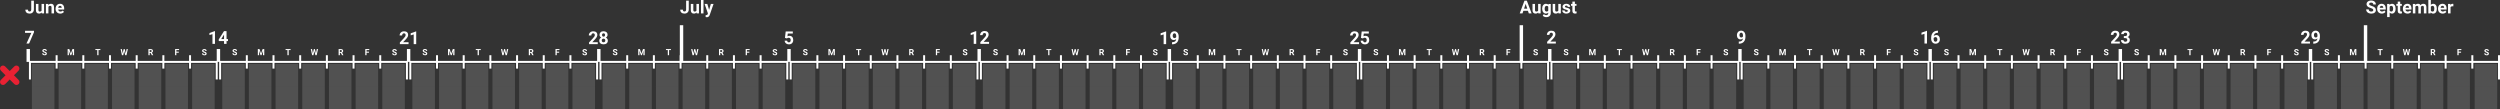 <?xml version="1.0" encoding="utf-8"?>
<!-- Generator: Adobe Illustrator 25.2.3, SVG Export Plug-In . SVG Version: 6.00 Build 0)  -->
<svg version="1.1" xmlns="http://www.w3.org/2000/svg" xmlns:xlink="http://www.w3.org/1999/xlink" x="0px" y="0px"
	 viewBox="0 0 1300 56.78" style="enable-background:new 0 0 1300 56.78;" xml:space="preserve">
<rect x="0" y="0" width="1300" height="56.78" fill="#333333" stroke="none"/>
<style type="text/css">
	.st0{display:none;}
	.st1{display:inline;fill:#00D1E8;}
	.st2{fill:#FFFFFF;}
	.st3{opacity:0.2;fill:#C8C8C8;}
	.st4{display:none;opacity:0.2;fill:#C8C8C8;}
	.st5{fill:#E82133;}
</style>
<g id="Layer_6" class="st0">
	<rect y="-123.26" class="st1" width="1300" height="300"/>
</g>
<g id="Layer_1">
	<rect x="1298.97" y="28.71" class="st2" width="1.03" height="6.96"/>
</g>
<g id="Layer_2">
	<polygon class="st2" points="99.34,31.67 99.34,28.71 98.31,28.71 98.31,31.67 85.47,31.67 85.47,28.71 84.43,28.71 84.43,31.67 
		71.59,31.67 71.59,28.71 70.56,28.71 70.56,31.67 57.71,31.67 57.71,28.71 56.68,28.71 56.68,31.67 43.84,31.67 43.84,28.71 
		42.81,28.71 42.81,31.67 29.96,31.67 29.96,28.71 28.93,28.71 28.93,31.67 15.57,31.67 15.57,25.49 13.8,25.49 13.8,32.19 
		15.05,32.19 15.05,41.32 16.09,41.32 16.09,32.7 28.93,32.7 28.93,35.67 29.96,35.67 29.96,32.7 42.81,32.7 42.81,35.67 
		43.84,35.67 43.84,32.7 56.68,32.7 56.68,35.67 57.71,35.67 57.71,32.7 70.56,32.7 70.56,35.67 71.59,35.67 71.59,32.7 84.43,32.7 
		84.43,35.67 85.47,35.67 85.47,32.7 98.31,32.7 98.31,35.67 99.34,35.67 99.34,32.7 112.18,32.7 112.18,41.32 113.22,41.32 
		113.22,31.67 	"/>
	<polygon class="st2" points="198.24,31.67 198.24,28.71 197.21,28.71 197.21,31.67 184.36,31.67 184.36,28.71 183.33,28.71 
		183.33,31.67 170.49,31.67 170.49,28.71 169.45,28.71 169.45,31.67 156.61,31.67 156.61,28.71 155.58,28.71 155.58,31.67 
		142.74,31.67 142.74,28.71 141.7,28.71 141.7,31.67 128.86,31.67 128.86,28.71 127.83,28.71 127.83,31.67 114.47,31.67 
		114.47,25.49 112.7,25.49 112.7,32.19 113.95,32.19 113.95,41.32 114.99,41.32 114.99,32.7 127.83,32.7 127.83,35.67 128.86,35.67 
		128.86,32.7 141.7,32.7 141.7,35.67 142.74,35.67 142.74,32.7 155.58,32.7 155.58,35.67 156.61,35.67 156.61,32.7 169.45,32.7 
		169.45,35.67 170.49,35.67 170.49,32.7 183.33,32.7 183.33,35.67 184.36,35.67 184.36,32.7 197.21,32.7 197.21,35.67 198.24,35.67 
		198.24,32.7 211.08,32.7 211.08,41.32 212.12,41.32 212.12,31.67 	"/>
	<polygon class="st2" points="297.14,31.67 297.14,28.71 296.1,28.71 296.1,31.67 283.26,31.67 283.26,28.71 282.23,28.71 
		282.23,31.67 269.39,31.67 269.39,28.71 268.35,28.71 268.35,31.67 255.51,31.67 255.51,28.71 254.48,28.71 254.48,31.67 
		241.64,31.67 241.64,28.71 240.6,28.71 240.6,31.67 227.76,31.67 227.76,28.71 226.73,28.71 226.73,31.67 213.37,31.67 
		213.37,25.49 211.6,25.49 211.6,32.19 212.85,32.19 212.85,41.32 213.89,41.32 213.89,32.7 226.73,32.7 226.73,35.67 227.76,35.67 
		227.76,32.7 240.6,32.7 240.6,35.67 241.64,35.67 241.64,32.7 254.48,32.7 254.48,35.67 255.51,35.67 255.51,32.7 268.35,32.7 
		268.35,35.67 269.39,35.67 269.39,32.7 282.23,32.7 282.23,35.67 283.26,35.67 283.26,32.7 296.1,32.7 296.1,35.67 297.14,35.67 
		297.14,32.7 309.98,32.7 309.98,41.32 311.01,41.32 311.01,31.67 	"/>
	<polygon class="st2" points="494.94,31.67 494.94,28.71 493.9,28.71 493.9,31.67 481.06,31.67 481.06,28.71 480.03,28.71 
		480.03,31.67 467.18,31.67 467.18,28.71 466.15,28.71 466.15,31.67 453.31,31.67 453.31,28.71 452.27,28.71 452.27,31.67 
		439.43,31.67 439.43,28.71 438.4,28.71 438.4,31.67 425.56,31.67 425.56,28.71 424.52,28.71 424.52,31.67 411.17,31.67 
		411.17,25.49 409.4,25.49 409.4,32.19 410.65,32.19 410.65,41.32 411.68,41.32 411.68,32.7 424.52,32.7 424.52,35.67 425.56,35.67 
		425.56,32.7 438.4,32.7 438.4,35.67 439.43,35.67 439.43,32.7 452.27,32.7 452.27,35.67 453.31,35.67 453.31,32.7 466.15,32.7 
		466.15,35.67 467.18,35.67 467.18,32.7 480.03,32.7 480.03,35.67 481.06,35.67 481.06,32.7 493.9,32.7 493.9,35.67 494.94,35.67 
		494.94,32.7 507.78,32.7 507.78,41.32 508.81,41.32 508.81,31.67 	"/>
	<polygon class="st2" points="593.83,31.67 593.83,28.71 592.8,28.71 592.8,31.67 579.96,31.67 579.96,28.71 578.92,28.71 
		578.92,31.67 566.08,31.67 566.08,28.71 565.05,28.71 565.05,31.67 552.21,31.67 552.21,28.71 551.17,28.71 551.17,31.67 
		538.33,31.67 538.33,28.71 537.3,28.71 537.3,31.67 524.46,31.67 524.46,28.71 523.42,28.71 523.42,31.67 510.06,31.67 
		510.06,25.49 508.29,25.49 508.29,32.19 509.55,32.19 509.55,41.32 510.58,41.32 510.58,32.7 523.42,32.7 523.42,35.67 
		524.46,35.67 524.46,32.7 537.3,32.7 537.3,35.67 538.33,35.67 538.33,32.7 551.17,32.7 551.17,35.67 552.21,35.67 552.21,32.7 
		565.05,32.7 565.05,35.67 566.08,35.67 566.08,32.7 578.92,32.7 578.92,35.67 579.96,35.67 579.96,32.7 592.8,32.7 592.8,35.67 
		593.83,35.67 593.83,32.7 606.68,32.7 606.68,41.32 607.71,41.32 607.71,31.67 	"/>
	<polygon class="st2" points="692.73,31.67 692.73,28.71 691.7,28.71 691.7,31.67 678.86,31.67 678.86,28.71 677.82,28.71 
		677.82,31.67 664.98,31.67 664.98,28.71 663.95,28.71 663.95,31.67 651.11,31.67 651.11,28.71 650.07,28.71 650.07,31.67 
		637.23,31.67 637.23,28.71 636.2,28.71 636.2,31.67 623.36,31.67 623.36,28.71 622.32,28.71 622.32,31.67 608.96,31.67 
		608.96,25.49 607.19,25.49 607.19,32.19 608.45,32.19 608.45,41.32 609.48,41.32 609.48,32.7 622.32,32.7 622.32,35.67 
		623.36,35.67 623.36,32.7 636.2,32.7 636.2,35.67 637.23,35.67 637.23,32.7 650.07,32.7 650.07,35.67 651.11,35.67 651.11,32.7 
		663.95,32.7 663.95,35.67 664.98,35.67 664.98,32.7 677.82,32.7 677.82,35.67 678.86,35.67 678.86,32.7 691.7,32.7 691.7,35.67 
		692.73,35.67 692.73,32.7 705.57,32.7 705.57,41.32 706.61,41.32 706.61,31.67 	"/>
	<polygon class="st2" points="890.53,31.67 890.53,28.71 889.5,28.71 889.5,31.67 876.65,31.67 876.65,28.71 875.62,28.71 
		875.62,31.67 862.78,31.67 862.78,28.71 861.74,28.71 861.74,31.67 848.9,31.67 848.9,28.71 847.87,28.71 847.87,31.67 
		835.03,31.67 835.03,28.71 833.99,28.71 833.99,31.67 821.15,31.67 821.15,28.71 820.12,28.71 820.12,31.67 806.76,31.67 
		806.76,25.49 804.99,25.49 804.99,32.19 806.24,32.19 806.24,41.32 807.28,41.32 807.28,32.7 820.12,32.7 820.12,35.67 
		821.15,35.67 821.15,32.7 833.99,32.7 833.99,35.67 835.03,35.67 835.03,32.7 847.87,32.7 847.87,35.67 848.9,35.67 848.9,32.7 
		861.74,32.7 861.74,35.67 862.78,35.67 862.78,32.7 875.62,32.7 875.62,35.67 876.65,35.67 876.65,32.7 889.5,32.7 889.5,35.67 
		890.53,35.67 890.53,32.7 903.37,32.7 903.37,41.32 904.41,41.32 904.41,31.67 	"/>
	<polygon class="st2" points="791.99,31.67 791.99,13.11 790.22,13.11 790.22,31.67 777.76,31.67 777.76,28.71 776.72,28.71 
		776.72,31.67 763.88,31.67 763.88,28.71 762.85,28.71 762.85,31.67 750.01,31.67 750.01,28.71 748.97,28.71 748.97,31.67 
		736.13,31.67 736.13,28.71 735.09,28.71 735.09,31.67 722.25,31.67 722.25,28.71 721.22,28.71 721.22,31.67 707.86,31.67 
		707.86,25.49 706.09,25.49 706.09,32.19 707.34,32.19 707.34,41.32 708.38,41.32 708.38,32.7 721.22,32.7 721.22,35.67 
		722.25,35.67 722.25,32.7 735.09,32.7 735.09,35.67 736.13,35.67 736.13,32.7 748.97,32.7 748.97,35.67 750.01,35.67 750.01,32.7 
		762.85,32.7 762.85,35.67 763.88,35.67 763.88,32.7 776.72,32.7 776.72,35.67 777.76,35.67 777.76,32.7 790.6,32.7 790.6,35.67 
		791.63,35.67 791.63,32.7 804.47,32.7 804.47,41.32 805.51,41.32 805.51,31.67 	"/>
	<polygon class="st2" points="396.04,31.67 396.04,28.71 395,28.71 395,31.67 382.16,31.67 382.16,28.71 381.13,28.71 381.13,31.67 
		368.29,31.67 368.29,28.71 367.25,28.71 367.25,31.67 355.28,31.67 355.28,13.11 353.51,13.11 353.51,28.71 353.38,28.71 
		353.38,31.67 340.53,31.67 340.53,28.71 339.5,28.71 339.5,31.67 326.66,31.67 326.66,28.71 325.63,28.71 325.63,31.67 
		312.27,31.67 312.27,25.49 310.5,25.49 310.5,32.19 311.75,32.19 311.75,41.32 312.78,41.32 312.78,32.7 325.63,32.7 325.63,35.67 
		326.66,35.67 326.66,32.7 339.5,32.7 339.5,35.67 340.53,35.67 340.53,32.7 353.38,32.7 353.38,35.67 354.41,35.67 354.41,32.7 
		367.25,32.7 367.25,35.67 368.29,35.67 368.29,32.7 381.13,32.7 381.13,35.67 382.16,35.67 382.16,32.7 395,32.7 395,35.67 
		396.04,35.67 396.04,32.7 408.88,32.7 408.88,41.32 409.91,41.32 409.91,31.67 	"/>
	<polygon class="st2" points="989.43,31.67 989.43,28.71 988.39,28.71 988.39,31.67 975.55,31.67 975.55,28.71 974.52,28.71 
		974.52,31.67 961.68,31.67 961.68,28.71 960.64,28.71 960.64,31.67 947.8,31.67 947.8,28.71 946.77,28.71 946.77,31.67 
		933.93,31.67 933.93,28.71 932.89,28.71 932.89,31.67 920.05,31.67 920.05,28.71 919.02,28.71 919.02,31.67 905.66,31.67 
		905.66,25.49 903.89,25.49 903.89,32.19 905.14,32.19 905.14,41.32 906.18,41.32 906.18,32.7 919.02,32.7 919.02,35.67 
		920.05,35.67 920.05,32.7 932.89,32.7 932.89,35.67 933.93,35.67 933.93,32.7 946.77,32.7 946.77,35.67 947.8,35.67 947.8,32.7 
		960.64,32.7 960.64,35.67 961.68,35.67 961.68,32.7 974.52,32.7 974.52,35.67 975.55,35.67 975.55,32.7 988.39,32.7 988.39,35.67 
		989.43,35.67 989.43,32.7 1002.27,32.7 1002.27,41.32 1003.3,41.32 1003.3,31.67 	"/>
	<polygon class="st2" points="1088.33,31.67 1088.33,28.71 1087.29,28.71 1087.29,31.67 1074.45,31.67 1074.45,28.71 1073.42,28.71 
		1073.42,31.67 1060.58,31.67 1060.58,28.71 1059.54,28.71 1059.54,31.67 1046.7,31.67 1046.7,28.71 1045.67,28.71 1045.67,31.67 
		1032.82,31.67 1032.82,28.71 1031.79,28.71 1031.79,31.67 1018.95,31.67 1018.95,28.71 1017.91,28.71 1017.91,31.67 1004.56,31.67 
		1004.56,25.49 1002.79,25.49 1002.79,32.19 1004.04,32.19 1004.04,41.32 1005.07,41.32 1005.07,32.7 1017.91,32.7 1017.91,35.67 
		1018.95,35.67 1018.95,32.7 1031.79,32.7 1031.79,35.67 1032.82,35.67 1032.82,32.7 1045.67,32.7 1045.67,35.67 1046.7,35.67 
		1046.7,32.7 1059.54,32.7 1059.54,35.67 1060.58,35.67 1060.58,32.7 1073.42,32.7 1073.42,35.67 1074.45,35.67 1074.45,32.7 
		1087.29,32.7 1087.29,35.67 1088.33,35.67 1088.33,32.7 1101.17,32.7 1101.17,41.32 1102.2,41.32 1102.2,31.67 	"/>
	<polygon class="st2" points="1187.23,31.67 1187.23,28.71 1186.19,28.71 1186.19,31.67 1173.35,31.67 1173.35,28.71 1172.31,28.71 
		1172.31,31.67 1159.47,31.67 1159.47,28.71 1158.44,28.71 1158.44,31.67 1145.6,31.67 1145.6,28.71 1144.56,28.71 1144.56,31.67 
		1131.72,31.67 1131.72,28.71 1130.69,28.71 1130.69,31.67 1117.85,31.67 1117.85,28.71 1116.81,28.71 1116.81,31.67 1103.46,31.67 
		1103.46,25.49 1101.68,25.49 1101.68,32.19 1102.94,32.19 1102.94,41.32 1103.97,41.32 1103.97,32.7 1116.81,32.7 1116.81,35.67 
		1117.85,35.67 1117.85,32.7 1130.69,32.7 1130.69,35.67 1131.72,35.67 1131.72,32.7 1144.56,32.7 1144.56,35.67 1145.6,35.67 
		1145.6,32.7 1158.44,32.7 1158.44,35.67 1159.47,35.67 1159.47,32.7 1172.31,32.7 1172.31,35.67 1173.35,35.67 1173.35,32.7 
		1186.19,32.7 1186.19,35.67 1187.23,35.67 1187.23,32.7 1200.07,32.7 1200.07,41.32 1201.1,41.32 1201.1,31.67 	"/>
	<polygon class="st2" points="1286.13,31.67 1286.13,28.71 1285.09,28.71 1285.09,31.67 1272.25,31.67 1272.25,28.71 1271.21,28.71 
		1271.21,31.67 1258.37,31.67 1258.37,28.71 1257.34,28.71 1257.34,31.67 1244.5,31.67 1244.5,28.71 1243.46,28.71 1243.46,31.67 
		1230.97,31.67 1230.97,13.11 1229.19,13.11 1229.19,31.67 1216.75,31.67 1216.75,28.71 1215.71,28.71 1215.71,31.67 1202.35,31.67 
		1202.35,25.49 1200.58,25.49 1200.58,32.19 1201.84,32.19 1201.84,41.32 1202.87,41.32 1202.87,32.7 1215.71,32.7 1215.71,35.67 
		1216.75,35.67 1216.75,32.7 1229.59,32.7 1229.59,35.67 1230.62,35.67 1230.62,32.7 1243.46,32.7 1243.46,35.67 1244.5,35.67 
		1244.5,32.7 1257.34,32.7 1257.34,35.67 1258.37,35.67 1258.37,32.7 1271.21,32.7 1271.21,35.67 1272.25,35.67 1272.25,32.7 
		1285.09,32.7 1285.09,35.67 1286.13,35.67 1286.13,32.7 1298.97,32.7 1298.97,41.32 1300,41.32 1300,31.67 	"/>
</g>
<g id="Layer_3">
	<rect id="_x30_6152020_x5F_AM" x="129.42" y="33.27" class="st3" width="11.72" height="11.76"/>
	<rect id="_x30_6142020_x5F_AM" x="115.57" y="33.27" class="st3" width="11.72" height="11.76"/>
	<rect id="_x30_6132020_x5F_AM" x="99.91" y="33.27" class="st3" width="11.72" height="11.76"/>
	<rect id="_x30_6132020_x5F_PM" x="99.91" y="45.02" class="st3" width="11.72" height="11.76"/>
	<rect id="_x30_6122020_x5F_AM" x="86.03" y="33.27" class="st3" width="11.72" height="11.76"/>
	<rect id="_x30_6122020_x5F_PM" x="86.03" y="45.02" class="st3" width="11.72" height="11.76"/>
	<rect id="_x30_6112020_x5F_AM" x="72.14" y="33.27" class="st3" width="11.72" height="11.76"/>
	<rect id="_x30_6112020_x5F_PM" x="72.14" y="45.02" class="st3" width="11.72" height="11.76"/>
	<rect id="_x30_6102020_x5F_AM" x="58.25" y="33.27" class="st3" width="11.72" height="11.76"/>
	<rect id="_x30_6102020_x5F_PM" x="58.25" y="45.02" class="st3" width="11.72" height="11.76"/>
	<rect id="_x30_6092020_x5F_AM" x="44.37" y="33.27" class="st3" width="11.72" height="11.76"/>
	<rect id="_x30_6092020_x5F_PM" x="44.37" y="45.02" class="st3" width="11.72" height="11.76"/>
	<rect id="_x30_6082020_x5F_AM" x="30.48" y="33.27" class="st3" width="11.72" height="11.76"/>
	<rect id="_x30_6082020_x5F_PM" x="30.48" y="45.02" class="st3" width="11.72" height="11.76"/>
	<rect id="_x30_6072020_x5F_AM" x="16.59" y="33.27" class="st3" width="11.72" height="11.76"/>
	<rect id="_x30_6072020_x5F_PM" x="16.59" y="45.02" class="st3" width="11.72" height="11.76"/>
	<rect id="_x30_6162020_x5F_AM" x="143.3" y="33.27" class="st3" width="11.72" height="11.76"/>
	<rect id="_x30_6172020_x5F_AM" x="157.17" y="33.27" class="st3" width="11.72" height="11.76"/>
	<rect id="_x30_6182020_x5F_AM" x="171.05" y="33.27" class="st3" width="11.72" height="11.76"/>
	<rect id="_x30_6192020_x5F_AM" x="184.92" y="33.27" class="st3" width="11.72" height="11.76"/>
	<rect id="_x30_6202020_x5F_AM" x="198.8" y="33.27" class="st3" width="11.72" height="11.76"/>
	<rect id="_x30_6152020_x5F_PM" x="129.42" y="45.02" class="st3" width="11.72" height="11.76"/>
	<rect id="_x30_6142020_x5F_PM" x="115.57" y="45.02" class="st3" width="11.72" height="11.76"/>
	<rect id="_x30_6162020_x5F_PM" x="143.3" y="45.02" class="st3" width="11.72" height="11.76"/>
	<rect id="_x30_6172020_x5F_PM" x="157.17" y="45.02" class="st3" width="11.72" height="11.76"/>
	<rect id="_x30_6182020_x5F_PM" x="171.05" y="45.02" class="st3" width="11.72" height="11.76"/>
	<rect id="_x30_6192020_x5F_PM" x="184.92" y="45.02" class="st3" width="11.72" height="11.76"/>
	<rect id="_x30_6202020_x5F_PM" x="198.8" y="45.02" class="st3" width="11.72" height="11.76"/>
	<rect id="_x30_6212020_x5F_AM" x="214.44" y="33.27" class="st3" width="11.72" height="11.76"/>
	<rect id="_x30_6222020_x5F_AM" x="228.32" y="33.27" class="st3" width="11.72" height="11.76"/>
	<rect id="_x30_6232020_x5F_AM" x="242.2" y="33.27" class="st3" width="11.72" height="11.76"/>
	<rect id="_x30_6242020_x5F_AM" x="256.07" y="33.27" class="st3" width="11.72" height="11.76"/>
	<rect id="_x30_6252020_x5F_AM" x="269.95" y="33.27" class="st3" width="11.72" height="11.76"/>
	<rect id="_x30_6262020_x5F_AM" x="283.82" y="33.27" class="st3" width="11.72" height="11.76"/>
	<rect id="_x30_6272020_x5F_AM" x="297.69" y="33.27" class="st3" width="11.72" height="11.76"/>
	<rect id="_x30_6212020_x5F_PM" x="214.44" y="45.02" class="st3" width="11.72" height="11.76"/>
	<rect id="_x30_6222020_x5F_PM" x="228.32" y="45.02" class="st3" width="11.72" height="11.76"/>
	<rect id="_x30_6232020_x5F_PM" x="242.2" y="45.02" class="st3" width="11.72" height="11.76"/>
	<rect id="_x30_6242020_x5F_PM" x="256.07" y="45.02" class="st3" width="11.72" height="11.76"/>
	<rect id="_x30_6252020_x5F_PM" x="269.95" y="45.02" class="st3" width="11.72" height="11.76"/>
	<rect id="_x30_6262020_x5F_PM" x="283.82" y="45.02" class="st3" width="11.72" height="11.76"/>
	<rect id="_x30_6272020_x5F_PM" x="297.69" y="45.02" class="st3" width="11.72" height="11.76"/>
	<rect id="_x30_6282020_x5F_AM" x="313.34" y="33.27" class="st3" width="11.72" height="11.76"/>
	<rect id="_x30_6292020_x5F_AM" x="327.22" y="33.27" class="st3" width="11.72" height="11.76"/>
	<rect id="_x30_6302020_x5F_AM" x="341.09" y="33.27" class="st3" width="11.72" height="11.76"/>
	<rect id="_x30_7012020_x5F_AM" x="354.97" y="33.27" class="st3" width="11.72" height="11.76"/>
	<rect id="_x30_7022020_x5F_AM" x="368.85" y="33.27" class="st3" width="11.72" height="11.76"/>
	<rect id="_x30_7032020_x5F_AM" x="382.72" y="33.27" class="st3" width="11.72" height="11.76"/>
	<rect id="_x30_7042020_x5F_AM" x="396.6" y="33.27" class="st3" width="11.72" height="11.76"/>
	<rect id="_x30_6282020_x5F_PM" x="313.34" y="45.02" class="st3" width="11.72" height="11.76"/>
	<rect id="_x30_6292020_x5F_PM" x="327.22" y="45.02" class="st3" width="11.72" height="11.76"/>
	<rect id="_x30_6302020_x5F_PM" x="341.09" y="45.02" class="st3" width="11.72" height="11.76"/>
	<rect id="_x30_7012020_x5F_PM" x="354.97" y="45.02" class="st3" width="11.72" height="11.76"/>
	<rect id="_x30_7022020_x5F_PM" x="368.85" y="45.02" class="st3" width="11.72" height="11.76"/>
	<rect id="_x30_7032020_x5F_PM" x="382.72" y="45.02" class="st3" width="11.72" height="11.76"/>
	<rect id="_x30_7042020_x5F_PM" x="396.6" y="45.02" class="st3" width="11.72" height="11.76"/>
	<rect id="_x30_7132020_x5F_AM" x="525.02" y="33.27" class="st3" width="11.72" height="11.76"/>
	<rect id="_x30_7122020_x5F_AM" x="511.1" y="33.27" class="st3" width="11.72" height="11.76"/>
	<rect id="_x30_7112020_x5F_AM" x="495.49" y="33.27" class="st3" width="11.72" height="11.76"/>
	<rect id="_x30_7102020_x5F_AM" x="481.62" y="33.27" class="st3" width="11.72" height="11.76"/>
	<rect id="_x30_7092020_x5F_AM" x="467.74" y="33.27" class="st3" width="11.72" height="11.76"/>
	<rect id="_x30_7082020_x5F_AM" x="453.87" y="33.27" class="st3" width="11.72" height="11.76"/>
	<rect id="_x30_7072020_x5F_AM" x="439.99" y="33.27" class="st3" width="11.72" height="11.76"/>
	<rect id="_x30_7062020_x5F_AM" x="426.12" y="33.27" class="st3" width="11.72" height="11.76"/>
	<rect id="_x30_7052020_x5F_AM" x="412.24" y="33.27" class="st3" width="11.72" height="11.76"/>
	<rect id="_x30_7112020_x5F_PM" x="495.49" y="45.02" class="st3" width="11.72" height="11.76"/>
	<rect id="_x30_7102020_x5F_PM" x="481.62" y="45.02" class="st3" width="11.72" height="11.76"/>
	<rect id="_x30_7092020_x5F_PM" x="467.74" y="45.02" class="st3" width="11.72" height="11.76"/>
	<rect id="_x30_7082020_x5F_PM" x="453.87" y="45.02" class="st3" width="11.72" height="11.76"/>
	<rect id="_x30_7072020_x5F_PM" x="439.99" y="45.02" class="st3" width="11.72" height="11.76"/>
	<rect id="_x30_7062020_x5F_PM" x="426.12" y="45.02" class="st3" width="11.72" height="11.76"/>
	<rect id="_x30_7052020_x5F_PM" x="412.24" y="45.02" class="st3" width="11.72" height="11.76"/>
	<rect id="_x30_7142020_x5F_AM" x="538.89" y="33.27" class="st3" width="11.72" height="11.76"/>
	<rect id="_x30_7152020_x5F_AM" x="552.77" y="33.27" class="st3" width="11.72" height="11.76"/>
	<rect id="_x30_7162020_x5F_AM" x="566.64" y="33.27" class="st3" width="11.72" height="11.76"/>
	<rect id="_x30_7172020_x5F_AM" x="580.52" y="33.27" class="st3" width="11.72" height="11.76"/>
	<rect id="_x30_7182020_x5F_AM" x="594.39" y="33.27" class="st3" width="11.72" height="11.76"/>
	<rect id="_x30_7132020_x5F_PM" x="525.02" y="45.02" class="st3" width="11.72" height="11.76"/>
	<rect id="_x30_7122020_x5F_PM" x="511.1" y="45.02" class="st3" width="11.72" height="11.76"/>
	<rect id="_x30_7142020_x5F_PM" x="538.89" y="45.02" class="st3" width="11.72" height="11.76"/>
	<rect id="_x30_7152020_x5F_PM" x="552.77" y="45.02" class="st3" width="11.72" height="11.76"/>
	<rect id="_x30_7162020_x5F_PM" x="566.64" y="45.02" class="st3" width="11.72" height="11.76"/>
	<rect id="_x30_7172020_x5F_PM" x="580.52" y="45.02" class="st3" width="11.72" height="11.76"/>
	<rect id="_x30_7182020_x5F_PM" x="594.39" y="45.02" class="st3" width="11.72" height="11.76"/>
	<rect id="_x30_7192020_x5F_AM" x="610.04" y="33.27" class="st3" width="11.72" height="11.76"/>
	<rect id="_x30_7202020_x5F_AM" x="623.91" y="33.27" class="st3" width="11.72" height="11.76"/>
	<rect id="_x30_7212020_x5F_AM" x="637.79" y="33.27" class="st3" width="11.72" height="11.76"/>
	<rect id="_x30_7222020_x5F_AM" x="651.67" y="33.27" class="st3" width="11.72" height="11.76"/>
	<rect id="_x30_7232020_x5F_AM" x="665.54" y="33.27" class="st3" width="11.72" height="11.76"/>
	<rect id="_x30_7242020_x5F_AM" x="679.42" y="33.27" class="st3" width="11.72" height="11.76"/>
	<rect id="_x30_7252020_x5F_AM" x="693.29" y="33.27" class="st3" width="11.72" height="11.76"/>
	<rect id="_x30_7192020_x5F_PM" x="610.04" y="45.02" class="st3" width="11.72" height="11.76"/>
	<rect id="_x30_7202020_x5F_PM" x="623.91" y="45.02" class="st3" width="11.72" height="11.76"/>
	<rect id="_x30_7212020_x5F_PM" x="637.79" y="45.02" class="st3" width="11.72" height="11.76"/>
	<rect id="_x30_7222020_x5F_PM" x="651.67" y="45.02" class="st3" width="11.72" height="11.76"/>
	<rect id="_x30_7232020_x5F_PM" x="665.54" y="45.02" class="st3" width="11.72" height="11.76"/>
	<rect id="_x30_7242020_x5F_PM" x="679.42" y="45.02" class="st3" width="11.72" height="11.76"/>
	<rect id="_x30_7252020_x5F_PM" x="693.29" y="45.02" class="st3" width="11.72" height="11.76"/>
	<rect id="_x30_7262020_x5F_AM" x="708.99" y="33.27" class="st3" width="11.72" height="11.76"/>
	<rect id="_x30_7272020_x5F_AM" x="722.81" y="33.27" class="st3" width="11.72" height="11.76"/>
	<rect id="_x30_7282020_x5F_AM" x="736.64" y="33.27" class="st3" width="11.72" height="11.76"/>
	<rect id="_x30_7292020_x5F_AM" x="750.47" y="33.27" class="st3" width="11.72" height="11.76"/>
	<rect id="_x30_7302020_x5F_AM" x="764.3" y="33.27" class="st3" width="11.72" height="11.76"/>
	<rect id="_x30_7312020_x5F_AM" x="778.12" y="33.27" class="st3" width="11.72" height="11.76"/>
	<rect id="_x30_7262020_x5F_PM" x="708.99" y="45.02" class="st3" width="11.72" height="11.76"/>
	<rect id="_x30_7272020_x5F_PM" x="722.81" y="45.02" class="st3" width="11.72" height="11.76"/>
	<rect id="_x30_7282020_x5F_PM" x="736.64" y="45.02" class="st3" width="11.72" height="11.76"/>
	<rect id="_x30_7292020_x5F_PM" x="750.47" y="45.02" class="st3" width="11.72" height="11.76"/>
	<rect id="_x30_7302020_x5F_PM" x="764.3" y="45.02" class="st3" width="11.72" height="11.76"/>
	<rect id="_x30_7312020_x5F_PM" x="778.12" y="45.02" class="st3" width="11.72" height="11.76"/>
	<rect id="_x30_8012020_x5F_AM" x="792.34" y="33.27" class="st3" width="11.72" height="11.76"/>
	<rect id="_x30_8102020_x5F_AM" x="920.61" y="33.27" class="st3" width="11.72" height="11.76"/>
	<rect id="_x30_8092020_x5F_AM" x="906.7" y="33.27" class="st3" width="11.72" height="11.76"/>
	<rect id="_x30_8082020_x5F_AM" x="891.09" y="33.27" class="st3" width="11.72" height="11.76"/>
	<rect id="_x30_8072020_x5F_AM" x="877.21" y="33.27" class="st3" width="11.72" height="11.76"/>
	<rect id="_x30_8062020_x5F_AM" x="863.34" y="33.27" class="st3" width="11.72" height="11.76"/>
	<rect id="_x30_8052020_x5F_AM" x="849.46" y="33.27" class="st3" width="11.72" height="11.76"/>
	<rect id="_x30_8042020_x5F_AM" x="835.59" y="33.27" class="st3" width="11.72" height="11.76"/>
	<rect id="_x30_8032020_x5F_AM" x="821.71" y="33.27" class="st3" width="11.72" height="11.76"/>
	<rect id="_x30_8022020_x5F_AM" x="807.84" y="33.27" class="st3" width="11.72" height="11.76"/>
	<rect id="_x30_8012020_x5F_PM" x="792.34" y="45.02" class="st3" width="11.72" height="11.76"/>
	<rect id="_x30_8082020_x5F_PM" x="891.09" y="45.02" class="st3" width="11.72" height="11.76"/>
	<rect id="_x30_8072020_x5F_PM" x="877.21" y="45.02" class="st3" width="11.72" height="11.76"/>
	<rect id="_x30_8062020_x5F_PM" x="863.34" y="45.02" class="st3" width="11.72" height="11.76"/>
	<rect id="_x30_8052020_x5F_PM" x="849.46" y="45.02" class="st3" width="11.72" height="11.76"/>
	<rect id="_x30_8042020_x5F_PM" x="835.59" y="45.02" class="st3" width="11.72" height="11.76"/>
	<rect id="_x30_8032020_x5F_PM" x="821.71" y="45.02" class="st3" width="11.72" height="11.76"/>
	<rect id="_x30_8022020_x5F_PM" x="807.84" y="45.02" class="st3" width="11.72" height="11.76"/>
	<rect id="_x30_8112020_x5F_AM" x="934.49" y="33.27" class="st3" width="11.72" height="11.76"/>
	<rect id="_x30_8122020_x5F_AM" x="948.36" y="33.27" class="st3" width="11.72" height="11.76"/>
	<rect id="_x30_8132020_x5F_AM" x="962.24" y="33.27" class="st3" width="11.72" height="11.76"/>
	<rect id="_x30_8142020_x5F_AM" x="976.11" y="33.27" class="st3" width="11.72" height="11.76"/>
	<rect id="_x30_8152020_x5F_AM" x="989.99" y="33.27" class="st3" width="11.72" height="11.76"/>
	<rect id="_x30_8102020_x5F_PM" x="920.61" y="45.02" class="st3" width="11.72" height="11.76"/>
	<rect id="_x30_8092020_x5F_PM" x="906.7" y="45.02" class="st3" width="11.72" height="11.76"/>
	<rect id="_x30_8112020_x5F_PM" x="934.49" y="45.02" class="st3" width="11.72" height="11.76"/>
	<rect id="_x30_8122020_x5F_PM" x="948.36" y="45.02" class="st3" width="11.72" height="11.76"/>
	<rect id="_x30_8132020_x5F_PM" x="962.24" y="45.02" class="st3" width="11.72" height="11.76"/>
	<rect id="_x30_8142020_x5F_PM" x="976.11" y="45.02" class="st3" width="11.72" height="11.76"/>
	<rect id="_x30_8152020_x5F_PM" x="989.99" y="45.02" class="st3" width="11.72" height="11.76"/>
	<rect id="_x30_8162020_x5F_AM" x="1005.63" y="33.27" class="st3" width="11.72" height="11.76"/>
	<rect id="_x30_8172020_x5F_AM" x="1019.51" y="33.27" class="st3" width="11.72" height="11.76"/>
	<rect id="_x30_8182020_x5F_AM" x="1033.38" y="33.27" class="st3" width="11.72" height="11.76"/>
	<rect id="_x30_8192020_x5F_AM" x="1047.26" y="33.27" class="st3" width="11.72" height="11.76"/>
	<rect id="_x30_8202020_x5F_AM" x="1061.13" y="33.27" class="st3" width="11.72" height="11.76"/>
	<rect id="_x30_8212020_x5F_AM" x="1075.01" y="33.27" class="st3" width="11.72" height="11.76"/>
	<rect id="_x30_8222020_x5F_AM" x="1088.89" y="33.27" class="st3" width="11.72" height="11.76"/>
	<rect id="_x30_8162020_x5F_PM" x="1005.63" y="45.02" class="st3" width="11.72" height="11.76"/>
	<rect id="_x30_8172020_x5F_PM" x="1019.51" y="45.02" class="st3" width="11.72" height="11.76"/>
	<rect id="_x30_8182020_x5F_PM" x="1033.38" y="45.02" class="st3" width="11.72" height="11.76"/>
	<rect id="_x30_8192020_x5F_PM" x="1047.26" y="45.02" class="st3" width="11.72" height="11.76"/>
	<rect id="_x30_8202020_x5F_PM" x="1061.13" y="45.02" class="st3" width="11.72" height="11.76"/>
	<rect id="_x30_8212020_x5F_PM" x="1075.01" y="45.02" class="st3" width="11.72" height="11.76"/>
	<rect id="_x30_8222020_x5F_PM" x="1088.89" y="45.02" class="st3" width="11.72" height="11.76"/>
	<rect id="_x30_8232020_x5F_AM" x="1104.58" y="33.27" class="st3" width="11.72" height="11.76"/>
	<rect id="_x30_8242020_x5F_AM" x="1118.41" y="33.27" class="st3" width="11.72" height="11.76"/>
	<rect id="_x30_8252020_x5F_AM" x="1132.23" y="33.27" class="st3" width="11.72" height="11.76"/>
	<rect id="_x30_8262020_x5F_AM" x="1146.06" y="33.27" class="st3" width="11.72" height="11.76"/>
	<rect id="_x30_8272020_x5F_AM" x="1159.89" y="33.27" class="st3" width="11.72" height="11.76"/>
	<rect id="_x30_8282020_x5F_AM" x="1173.72" y="33.27" class="st3" width="11.72" height="11.76"/>
	<rect id="_x30_8292020_x5F_AM" x="1187.93" y="33.27" class="st3" width="11.72" height="11.76"/>
	<rect id="_x30_8232020_x5F_PM" x="1104.58" y="45.02" class="st3" width="11.72" height="11.76"/>
	<rect id="_x30_8242020_x5F_PM" x="1118.41" y="45.02" class="st3" width="11.72" height="11.76"/>
	<rect id="_x30_8252020_x5F_PM" x="1132.23" y="45.02" class="st3" width="11.72" height="11.76"/>
	<rect id="_x30_8262020_x5F_PM" x="1146.06" y="45.02" class="st3" width="11.72" height="11.76"/>
	<rect id="_x30_8272020_x5F_PM" x="1159.89" y="45.02" class="st3" width="11.72" height="11.76"/>
	<rect id="_x30_8282020_x5F_PM" x="1173.72" y="45.02" class="st3" width="11.72" height="11.76"/>
	<rect id="_x30_8292020_x5F_PM" x="1187.93" y="45.02" class="st3" width="11.72" height="11.76"/>
	<rect id="_x30_8302020_x5F_AM" x="1203.48" y="33.27" class="st3" width="11.72" height="11.76"/>
	<rect id="_x30_8312020_x5F_AM" x="1217.31" y="33.27" class="st3" width="11.72" height="11.76"/>
	<rect id="_x30_9012020_x5F_AM" x="1231.13" y="33.27" class="st3" width="11.72" height="11.76"/>
	<rect id="_x30_9022020_x5F_AM" x="1244.96" y="33.27" class="st3" width="11.72" height="11.76"/>
	<rect id="_x30_9032020_x5F_AM" x="1258.79" y="33.27" class="st3" width="11.72" height="11.76"/>
	<rect id="_x30_9042020_x5F_AM" x="1272.62" y="33.27" class="st3" width="11.72" height="11.76"/>
	<rect id="_x30_9052020_x5F_AM" x="1286.83" y="33.27" class="st3" width="11.72" height="11.76"/>
	<rect id="_x30_8302020_x5F_PM" x="1203.48" y="45.02" class="st3" width="11.72" height="11.76"/>
	<rect id="_x30_8312020_x5F_PM" x="1217.31" y="45.02" class="st3" width="11.72" height="11.76"/>
	<rect id="_x30_9012020_x5F_PM" x="1231.13" y="45.02" class="st3" width="11.72" height="11.76"/>
	<rect id="_x30_9022020_x5F_PM" x="1244.96" y="45.02" class="st3" width="11.72" height="11.76"/>
	<rect id="_x30_9032020_x5F_PM" x="1258.79" y="45.02" class="st3" width="11.72" height="11.76"/>
	<rect id="_x30_9042020_x5F_PM" x="1272.62" y="45.02" class="st3" width="11.72" height="11.76"/>
	<rect id="_x30_9052020_x5F_PM" x="1286.83" y="45.02" class="st3" width="11.72" height="11.76"/>
</g>
<g id="buttons">
	<path class="st4" d="M0,32.16v11.37h11.33V32.16H0z M10.1,40.17c0.58,0.59,0.58,1.54,0,2.12c-0.29,0.29-0.68,0.44-1.06,0.44
		c-0.38,0-0.77-0.15-1.06-0.44l-2.31-2.32l-2.31,2.32c-0.29,0.29-0.68,0.44-1.06,0.44c-0.38,0-0.77-0.15-1.06-0.44
		c-0.59-0.58-0.59-1.54,0-2.12l2.32-2.33l-2.32-2.33c-0.58-0.59-0.58-1.54,0-2.12c0.58-0.59,1.54-0.58,2.12,0l2.31,2.32l2.31-2.32
		c0.58-0.59,1.54-0.59,2.12,0c0.59,0.58,0.59,1.54,0,2.12l-2.32,2.33L10.1,40.17z"/>
	<path id="timeLineButtonDeselectAll" class="st5" d="M9.63,34.54c-0.61-0.61-1.59-0.6-2.19,0l-2.39,2.4l-2.39-2.4
		c-0.61-0.61-1.59-0.61-2.19,0c-0.61,0.61-0.61,1.59,0,2.19l2.4,2.41l-2.4,2.41c-0.61,0.61-0.6,1.59,0,2.19
		c0.3,0.3,0.7,0.45,1.1,0.45c0.4,0,0.8-0.15,1.1-0.46l2.39-2.4l2.39,2.4c0.3,0.3,0.7,0.46,1.1,0.46c0.4,0,0.79-0.15,1.1-0.45
		c0.61-0.61,0.61-1.59,0-2.19l-2.4-2.41l2.4-2.41C10.24,36.13,10.24,35.15,9.63,34.54z"/>
</g>
<g id="Layer_5">
</g>
<g id="Text">
	<g>
		<path class="st2" d="M23.69,27.87c0-0.12-0.04-0.22-0.13-0.29c-0.09-0.07-0.24-0.14-0.47-0.21c-0.23-0.07-0.41-0.15-0.54-0.22
			c-0.36-0.2-0.54-0.46-0.54-0.79c0-0.17,0.05-0.33,0.15-0.46c0.1-0.13,0.24-0.24,0.42-0.32c0.18-0.08,0.38-0.11,0.61-0.11
			c0.23,0,0.43,0.04,0.61,0.12c0.18,0.08,0.32,0.2,0.41,0.35c0.1,0.15,0.15,0.32,0.15,0.51h-0.65c0-0.15-0.05-0.26-0.14-0.34
			C23.47,26.04,23.34,26,23.17,26c-0.16,0-0.28,0.03-0.37,0.1c-0.09,0.07-0.13,0.16-0.13,0.27c0,0.1,0.05,0.19,0.16,0.26
			c0.1,0.07,0.26,0.14,0.46,0.2c0.37,0.11,0.64,0.25,0.81,0.42c0.17,0.17,0.26,0.37,0.26,0.62c0,0.28-0.1,0.49-0.31,0.65
			c-0.21,0.16-0.49,0.23-0.84,0.23c-0.24,0-0.47-0.04-0.67-0.13c-0.2-0.09-0.35-0.21-0.46-0.37c-0.11-0.16-0.16-0.34-0.16-0.54h0.66
			c0,0.35,0.21,0.53,0.63,0.53c0.16,0,0.28-0.03,0.36-0.1C23.65,28.07,23.69,27.98,23.69,27.87z"/>
	</g>
	<g>
		<path class="st2" d="M16.26,0.36h1.36v4.58c0,0.42-0.09,0.79-0.28,1.12c-0.19,0.32-0.45,0.57-0.79,0.75
			c-0.34,0.18-0.72,0.26-1.15,0.26c-0.7,0-1.24-0.18-1.63-0.53c-0.39-0.36-0.58-0.86-0.58-1.51h1.37c0,0.32,0.07,0.56,0.2,0.72
			c0.14,0.15,0.35,0.23,0.64,0.23c0.26,0,0.47-0.09,0.62-0.27c0.15-0.18,0.23-0.43,0.23-0.76V0.36z"/>
		<path class="st2" d="M21.64,6.48c-0.32,0.39-0.77,0.59-1.34,0.59c-0.53,0-0.93-0.15-1.2-0.45c-0.28-0.3-0.42-0.75-0.42-1.33V2.06
			h1.31v3.18c0,0.51,0.23,0.77,0.7,0.77c0.44,0,0.75-0.15,0.92-0.46V2.06h1.31v4.92h-1.23L21.64,6.48z"/>
		<path class="st2" d="M25.1,2.06l0.04,0.57c0.35-0.44,0.82-0.66,1.41-0.66c0.52,0,0.91,0.15,1.16,0.46
			C27.97,2.74,28.1,3.2,28.1,3.8v3.18h-1.31V3.84c0-0.28-0.06-0.48-0.18-0.61c-0.12-0.13-0.32-0.19-0.6-0.19
			c-0.37,0-0.65,0.16-0.83,0.47v3.47h-1.31V2.06H25.1z"/>
		<path class="st2" d="M31.35,7.07c-0.72,0-1.3-0.22-1.76-0.66s-0.68-1.03-0.68-1.77V4.51c0-0.49,0.09-0.94,0.29-1.32
			c0.19-0.39,0.46-0.69,0.81-0.9c0.35-0.21,0.75-0.32,1.2-0.32c0.67,0,1.2,0.21,1.58,0.64c0.38,0.42,0.58,1.03,0.58,1.8v0.54h-3.12
			c0.04,0.32,0.17,0.58,0.38,0.77c0.21,0.19,0.48,0.29,0.81,0.29c0.51,0,0.9-0.18,1.18-0.55l0.64,0.72c-0.2,0.28-0.46,0.5-0.8,0.65
			C32.13,7,31.76,7.07,31.35,7.07z M31.2,3.03c-0.26,0-0.47,0.09-0.63,0.26c-0.16,0.18-0.26,0.43-0.31,0.76h1.82V3.95
			C32.07,3.66,32,3.43,31.84,3.27C31.69,3.11,31.48,3.03,31.2,3.03z"/>
	</g>
	<g>
		<path class="st2" d="M17.67,16.76l-2.55,5.89h-1.38l2.56-5.56h-3.28v-1.06h4.66V16.76z"/>
	</g>
	<g>
		<path class="st2" d="M111.79,22.8h-1.31v-5.06l-1.56,0.49v-1.07l2.73-0.98h0.14V22.8z"/>
		<path class="st2" d="M117.81,20.31h0.75v1.06h-0.75v1.43h-1.31v-1.43h-2.71l-0.06-0.83l2.75-4.36h1.32V20.31z M115.04,20.31h1.46
			v-2.34l-0.09,0.15L115.04,20.31z"/>
	</g>
	<g>
		<path class="st2" d="M212.45,22.96h-4.52v-0.9l2.13-2.28c0.29-0.32,0.51-0.6,0.65-0.84c0.14-0.24,0.21-0.47,0.21-0.68
			c0-0.29-0.07-0.52-0.22-0.69c-0.15-0.17-0.36-0.25-0.63-0.25c-0.3,0-0.53,0.1-0.7,0.31c-0.17,0.21-0.26,0.47-0.26,0.81h-1.31
			c0-0.4,0.1-0.77,0.29-1.1c0.19-0.33,0.46-0.59,0.81-0.78c0.35-0.19,0.75-0.28,1.19-0.28c0.68,0,1.21,0.16,1.58,0.49
			c0.38,0.33,0.56,0.79,0.56,1.39c0,0.33-0.08,0.66-0.25,1c-0.17,0.34-0.46,0.73-0.87,1.19l-1.5,1.59h2.84V22.96z"/>
		<path class="st2" d="M216.43,22.96h-1.31V17.9l-1.56,0.49v-1.07l2.73-0.98h0.14V22.96z"/>
	</g>
	<g>
		<path class="st2" d="M310.83,22.96h-4.52v-0.9l2.13-2.28c0.29-0.32,0.51-0.6,0.65-0.84c0.14-0.24,0.21-0.47,0.21-0.68
			c0-0.29-0.07-0.52-0.22-0.69c-0.15-0.17-0.36-0.25-0.63-0.25c-0.3,0-0.53,0.1-0.7,0.31c-0.17,0.21-0.26,0.47-0.26,0.81h-1.31
			c0-0.4,0.1-0.77,0.29-1.1c0.19-0.33,0.46-0.59,0.81-0.78c0.35-0.19,0.75-0.28,1.19-0.28c0.68,0,1.21,0.16,1.58,0.49
			s0.56,0.79,0.56,1.39c0,0.33-0.08,0.66-0.25,1c-0.17,0.34-0.46,0.73-0.87,1.19l-1.5,1.59h2.84V22.96z"/>
		<path class="st2" d="M315.93,18.1c0,0.32-0.08,0.61-0.24,0.85c-0.16,0.25-0.38,0.45-0.66,0.6c0.32,0.15,0.57,0.37,0.76,0.64
			c0.19,0.27,0.28,0.59,0.28,0.96c0,0.59-0.2,1.05-0.6,1.39c-0.4,0.34-0.94,0.51-1.63,0.51s-1.23-0.17-1.63-0.51
			c-0.4-0.34-0.6-0.81-0.6-1.39c0-0.37,0.09-0.69,0.28-0.96c0.19-0.27,0.44-0.48,0.76-0.64c-0.28-0.15-0.5-0.35-0.66-0.6
			c-0.16-0.25-0.24-0.53-0.24-0.85c0-0.56,0.19-1.01,0.56-1.35c0.37-0.33,0.88-0.5,1.53-0.5c0.64,0,1.15,0.17,1.53,0.5
			C315.74,17.08,315.93,17.53,315.93,18.1z M314.75,21.05c0-0.29-0.08-0.52-0.25-0.69c-0.17-0.17-0.39-0.26-0.67-0.26
			c-0.28,0-0.5,0.09-0.67,0.26c-0.17,0.17-0.25,0.4-0.25,0.69c0,0.28,0.08,0.51,0.24,0.68c0.16,0.17,0.39,0.26,0.68,0.26
			c0.28,0,0.51-0.08,0.67-0.25C314.67,21.58,314.75,21.35,314.75,21.05z M314.62,18.17c0-0.26-0.07-0.46-0.2-0.62
			c-0.14-0.16-0.33-0.23-0.58-0.23c-0.24,0-0.43,0.08-0.57,0.23c-0.14,0.15-0.2,0.36-0.2,0.63c0,0.26,0.07,0.48,0.2,0.64
			c0.14,0.16,0.33,0.24,0.58,0.24s0.44-0.08,0.57-0.24C314.55,18.64,314.62,18.43,314.62,18.17z"/>
	</g>
	<g>
		<path class="st2" d="M408.18,19.71l0.38-3.36h3.7v1.1h-2.62l-0.16,1.42c0.31-0.17,0.64-0.25,0.99-0.25c0.63,0,1.12,0.2,1.48,0.59
			c0.36,0.39,0.53,0.94,0.53,1.64c0,0.43-0.09,0.81-0.27,1.15c-0.18,0.34-0.44,0.6-0.77,0.79c-0.34,0.19-0.73,0.28-1.19,0.28
			c-0.4,0-0.77-0.08-1.11-0.24c-0.34-0.16-0.61-0.39-0.81-0.68c-0.2-0.29-0.3-0.63-0.32-1h1.3c0.03,0.28,0.12,0.49,0.29,0.64
			c0.16,0.15,0.38,0.23,0.65,0.23c0.3,0,0.52-0.11,0.68-0.32c0.16-0.21,0.24-0.52,0.24-0.91c0-0.38-0.09-0.66-0.28-0.86
			c-0.18-0.2-0.45-0.3-0.78-0.3c-0.31,0-0.56,0.08-0.76,0.25l-0.13,0.12L408.18,19.71z"/>
	</g>
	<g>
		<path class="st2" d="M507.64,22.8h-1.31v-5.06l-1.56,0.49v-1.07l2.73-0.98h0.14V22.8z"/>
		<path class="st2" d="M514.3,22.8h-4.52v-0.9l2.13-2.28c0.29-0.32,0.51-0.6,0.65-0.84c0.14-0.24,0.21-0.47,0.21-0.68
			c0-0.29-0.07-0.52-0.22-0.69c-0.15-0.17-0.36-0.25-0.63-0.25c-0.3,0-0.53,0.1-0.7,0.31c-0.17,0.21-0.26,0.47-0.26,0.81h-1.31
			c0-0.4,0.1-0.77,0.29-1.1s0.46-0.59,0.81-0.78c0.35-0.19,0.75-0.28,1.19-0.28c0.68,0,1.21,0.16,1.58,0.49s0.56,0.79,0.56,1.39
			c0,0.33-0.08,0.66-0.25,1c-0.17,0.34-0.46,0.73-0.87,1.19l-1.5,1.59h2.84V22.8z"/>
	</g>
	<g>
		<path class="st2" d="M606.4,22.96h-1.31V17.9l-1.56,0.49v-1.07l2.73-0.98h0.14V22.96z"/>
		<path class="st2" d="M611.61,20.32c-0.34,0.34-0.74,0.5-1.2,0.5c-0.58,0-1.05-0.2-1.4-0.6c-0.35-0.4-0.53-0.94-0.53-1.62
			c0-0.43,0.09-0.83,0.28-1.19c0.19-0.36,0.45-0.64,0.79-0.85c0.34-0.2,0.72-0.3,1.14-0.3c0.43,0,0.82,0.11,1.16,0.33
			c0.34,0.22,0.6,0.53,0.79,0.94c0.19,0.41,0.28,0.88,0.28,1.4v0.49c0,1.1-0.27,1.97-0.82,2.6c-0.55,0.63-1.32,0.97-2.32,1.01
			l-0.32,0v-1.1l0.29,0C610.9,21.87,611.51,21.34,611.61,20.32z M610.73,19.82c0.21,0,0.39-0.05,0.55-0.16
			c0.15-0.11,0.27-0.24,0.35-0.4v-0.54c0-0.45-0.08-0.79-0.25-1.04c-0.17-0.25-0.4-0.37-0.68-0.37c-0.26,0-0.48,0.12-0.65,0.36
			c-0.17,0.24-0.25,0.54-0.25,0.91c0,0.36,0.08,0.66,0.25,0.89C610.2,19.7,610.43,19.82,610.73,19.82z"/>
	</g>
	<g>
		<path class="st2" d="M706.7,22.96h-4.52v-0.9l2.13-2.28c0.29-0.32,0.51-0.6,0.65-0.84c0.14-0.24,0.21-0.47,0.21-0.68
			c0-0.29-0.07-0.52-0.22-0.69c-0.15-0.17-0.36-0.25-0.63-0.25c-0.3,0-0.53,0.1-0.7,0.31c-0.17,0.21-0.26,0.47-0.26,0.81h-1.31
			c0-0.4,0.1-0.77,0.29-1.1c0.19-0.33,0.46-0.59,0.81-0.78c0.35-0.19,0.75-0.28,1.19-0.28c0.68,0,1.21,0.16,1.58,0.49
			s0.56,0.79,0.56,1.39c0,0.33-0.08,0.66-0.25,1c-0.17,0.34-0.46,0.73-0.87,1.19l-1.5,1.59h2.84V22.96z"/>
		<path class="st2" d="M707.7,19.71l0.38-3.36h3.7v1.1h-2.62l-0.16,1.42c0.31-0.17,0.64-0.25,0.99-0.25c0.63,0,1.12,0.2,1.48,0.59
			c0.36,0.39,0.53,0.94,0.53,1.64c0,0.43-0.09,0.81-0.27,1.15c-0.18,0.34-0.44,0.6-0.77,0.79c-0.34,0.19-0.73,0.28-1.19,0.28
			c-0.4,0-0.77-0.08-1.11-0.24c-0.34-0.16-0.61-0.39-0.81-0.68c-0.2-0.29-0.3-0.63-0.32-1h1.3c0.03,0.28,0.12,0.49,0.29,0.64
			c0.16,0.15,0.38,0.23,0.65,0.23c0.3,0,0.52-0.11,0.68-0.32c0.16-0.21,0.24-0.52,0.24-0.91c0-0.38-0.09-0.66-0.28-0.86
			c-0.18-0.2-0.45-0.3-0.78-0.3c-0.31,0-0.56,0.08-0.76,0.25l-0.13,0.12L707.7,19.71z"/>
	</g>
	<g>
		<path class="st2" d="M809.03,22.65h-4.52v-0.9l2.13-2.28c0.29-0.32,0.51-0.6,0.65-0.84c0.14-0.24,0.21-0.47,0.21-0.68
			c0-0.29-0.07-0.52-0.22-0.69c-0.15-0.17-0.36-0.25-0.63-0.25c-0.3,0-0.53,0.1-0.7,0.31c-0.17,0.21-0.26,0.47-0.26,0.81h-1.31
			c0-0.4,0.1-0.77,0.29-1.1s0.46-0.59,0.81-0.78c0.35-0.19,0.75-0.28,1.19-0.28c0.68,0,1.21,0.16,1.58,0.49s0.56,0.79,0.56,1.39
			c0,0.33-0.08,0.66-0.25,1c-0.17,0.34-0.46,0.73-0.87,1.19l-1.5,1.59h2.84V22.65z"/>
	</g>
	<g>
		<path class="st2" d="M906.32,20c-0.34,0.34-0.74,0.5-1.2,0.5c-0.58,0-1.05-0.2-1.4-0.6c-0.35-0.4-0.53-0.94-0.53-1.62
			c0-0.43,0.09-0.83,0.28-1.19c0.19-0.36,0.45-0.64,0.79-0.85c0.34-0.2,0.72-0.3,1.14-0.3c0.43,0,0.82,0.11,1.16,0.33
			c0.34,0.22,0.6,0.53,0.79,0.94c0.19,0.41,0.28,0.88,0.28,1.4v0.49c0,1.1-0.27,1.97-0.82,2.6c-0.55,0.63-1.32,0.97-2.32,1.01
			l-0.32,0v-1.1l0.29,0C905.61,21.56,906.23,21.02,906.32,20z M905.45,19.5c0.21,0,0.39-0.05,0.55-0.16s0.27-0.24,0.35-0.4V18.4
			c0-0.45-0.08-0.79-0.25-1.04c-0.17-0.25-0.4-0.37-0.68-0.37c-0.26,0-0.48,0.12-0.65,0.36c-0.17,0.24-0.25,0.54-0.25,0.91
			c0,0.36,0.08,0.66,0.25,0.89C904.92,19.38,905.15,19.5,905.45,19.5z"/>
	</g>
	<g>
		<path class="st2" d="M1002.04,22.65h-1.31v-5.06l-1.56,0.49V17l2.73-0.98h0.14V22.65z"/>
		<path class="st2" d="M1007.74,15.96v1.08h-0.13c-0.59,0.01-1.07,0.16-1.43,0.46c-0.36,0.3-0.58,0.72-0.65,1.25
			c0.35-0.36,0.79-0.54,1.33-0.54c0.57,0,1.03,0.21,1.37,0.62c0.34,0.41,0.51,0.95,0.51,1.63c0,0.43-0.09,0.82-0.28,1.17
			c-0.19,0.35-0.45,0.62-0.79,0.81c-0.34,0.19-0.72,0.29-1.15,0.29c-0.7,0-1.26-0.24-1.68-0.73c-0.43-0.48-0.64-1.13-0.64-1.94V19.6
			c0-0.72,0.13-1.35,0.41-1.9c0.27-0.55,0.66-0.98,1.16-1.28c0.51-0.3,1.09-0.45,1.76-0.46H1007.74z M1006.46,19.28
			c-0.21,0-0.4,0.06-0.58,0.17c-0.17,0.11-0.3,0.26-0.38,0.44v0.4c0,0.44,0.09,0.78,0.26,1.03c0.17,0.25,0.41,0.37,0.73,0.37
			c0.28,0,0.51-0.11,0.68-0.33s0.26-0.51,0.26-0.86c0-0.36-0.09-0.65-0.26-0.87C1007,19.39,1006.76,19.28,1006.46,19.28z"/>
	</g>
	<g>
		<path class="st2" d="M1102.29,22.65h-4.52v-0.9l2.13-2.28c0.29-0.32,0.51-0.6,0.65-0.84c0.14-0.24,0.21-0.47,0.21-0.68
			c0-0.29-0.07-0.52-0.22-0.69c-0.15-0.17-0.36-0.25-0.63-0.25c-0.3,0-0.53,0.1-0.7,0.31c-0.17,0.21-0.26,0.47-0.26,0.81h-1.31
			c0-0.4,0.1-0.77,0.29-1.1c0.19-0.33,0.46-0.59,0.81-0.78c0.35-0.19,0.75-0.28,1.19-0.28c0.68,0,1.21,0.16,1.58,0.49
			c0.38,0.33,0.56,0.79,0.56,1.39c0,0.33-0.08,0.66-0.25,1c-0.17,0.34-0.46,0.73-0.87,1.19l-1.5,1.59h2.84V22.65z"/>
		<path class="st2" d="M1104.42,18.76h0.7c0.33,0,0.58-0.08,0.74-0.25c0.16-0.17,0.24-0.39,0.24-0.66c0-0.27-0.08-0.47-0.24-0.62
			s-0.38-0.22-0.65-0.22c-0.25,0-0.46,0.07-0.63,0.21c-0.17,0.14-0.25,0.32-0.25,0.54h-1.31c0-0.35,0.09-0.66,0.28-0.93
			c0.19-0.27,0.45-0.49,0.78-0.64c0.33-0.15,0.7-0.23,1.1-0.23c0.7,0,1.24,0.17,1.64,0.5c0.4,0.34,0.59,0.8,0.59,1.38
			c0,0.3-0.09,0.58-0.28,0.84c-0.18,0.25-0.43,0.45-0.73,0.59c0.37,0.13,0.65,0.33,0.83,0.6c0.18,0.27,0.27,0.58,0.27,0.95
			c0,0.59-0.21,1.06-0.64,1.41c-0.43,0.35-0.99,0.53-1.7,0.53c-0.66,0-1.2-0.17-1.62-0.52c-0.42-0.35-0.63-0.81-0.63-1.38h1.31
			c0,0.25,0.09,0.45,0.28,0.61c0.18,0.16,0.41,0.24,0.69,0.24c0.31,0,0.56-0.08,0.73-0.25c0.18-0.16,0.26-0.38,0.26-0.66
			c0-0.66-0.36-0.99-1.09-0.99h-0.69V18.76z"/>
	</g>
	<g>
		<path class="st2" d="M356.8,0.36h1.36v4.58c0,0.42-0.09,0.79-0.28,1.12c-0.19,0.32-0.45,0.57-0.79,0.75
			c-0.34,0.18-0.72,0.26-1.15,0.26c-0.7,0-1.24-0.18-1.63-0.53c-0.39-0.36-0.58-0.86-0.58-1.51h1.37c0,0.32,0.07,0.56,0.2,0.72
			c0.14,0.15,0.35,0.23,0.64,0.23c0.26,0,0.47-0.09,0.62-0.27c0.15-0.18,0.23-0.43,0.23-0.76V0.36z"/>
		<path class="st2" d="M362.18,6.48c-0.32,0.39-0.77,0.59-1.34,0.59c-0.53,0-0.93-0.15-1.2-0.45c-0.28-0.3-0.42-0.75-0.42-1.33V2.06
			h1.31v3.18c0,0.51,0.23,0.77,0.7,0.77c0.44,0,0.75-0.15,0.92-0.46V2.06h1.31v4.92h-1.23L362.18,6.48z"/>
		<path class="st2" d="M365.82,6.98h-1.31V0h1.31V6.98z"/>
		<path class="st2" d="M368.73,5.12l0.91-3.06h1.4l-1.97,5.68l-0.11,0.26c-0.29,0.64-0.78,0.96-1.45,0.96
			c-0.19,0-0.38-0.03-0.58-0.09v-1l0.2,0c0.25,0,0.43-0.04,0.55-0.11c0.12-0.08,0.22-0.2,0.29-0.38l0.15-0.4l-1.72-4.93h1.41
			L368.73,5.12z"/>
	</g>
	<g>
		<path class="st2" d="M794.53,5.62h-2.38l-0.45,1.36h-1.45l2.46-6.62h1.26l2.47,6.62h-1.45L794.53,5.62z M792.52,4.51h1.65
			l-0.83-2.48L792.52,4.51z"/>
		<path class="st2" d="M799.86,6.48c-0.32,0.39-0.77,0.59-1.34,0.59c-0.53,0-0.93-0.15-1.2-0.45s-0.42-0.75-0.42-1.33V2.06h1.31
			v3.18c0,0.51,0.23,0.77,0.7,0.77c0.44,0,0.75-0.15,0.92-0.46V2.06h1.31v4.92h-1.23L799.86,6.48z"/>
		<path class="st2" d="M801.92,4.49c0-0.75,0.18-1.36,0.54-1.82c0.36-0.46,0.84-0.69,1.45-0.69c0.54,0,0.96,0.18,1.25,0.55
			l0.05-0.46h1.19v4.75c0,0.43-0.1,0.8-0.29,1.12c-0.2,0.32-0.47,0.56-0.82,0.73s-0.77,0.25-1.24,0.25c-0.36,0-0.71-0.07-1.05-0.22
			s-0.6-0.33-0.77-0.56l0.58-0.8c0.33,0.37,0.72,0.55,1.19,0.55c0.35,0,0.62-0.09,0.81-0.28c0.19-0.19,0.29-0.45,0.29-0.79V6.56
			c-0.3,0.34-0.7,0.51-1.19,0.51c-0.59,0-1.07-0.23-1.43-0.69c-0.36-0.46-0.55-1.08-0.55-1.84V4.49z M803.23,4.58
			c0,0.45,0.09,0.8,0.27,1.05c0.18,0.25,0.42,0.38,0.73,0.38c0.4,0,0.68-0.15,0.86-0.45V3.49c-0.17-0.3-0.46-0.45-0.85-0.45
			c-0.32,0-0.56,0.13-0.74,0.39C803.32,3.69,803.23,4.07,803.23,4.58z"/>
		<path class="st2" d="M810.35,6.48c-0.32,0.39-0.77,0.59-1.34,0.59c-0.53,0-0.93-0.15-1.2-0.45s-0.42-0.75-0.42-1.33V2.06h1.31
			v3.18c0,0.51,0.23,0.77,0.7,0.77c0.44,0,0.75-0.15,0.92-0.46V2.06h1.31v4.92h-1.23L810.35,6.48z"/>
		<path class="st2" d="M815.26,5.62c0-0.16-0.08-0.29-0.24-0.38c-0.16-0.09-0.41-0.18-0.76-0.25c-1.17-0.25-1.75-0.74-1.75-1.49
			c0-0.44,0.18-0.8,0.54-1.09c0.36-0.29,0.83-0.44,1.42-0.44c0.62,0,1.12,0.15,1.49,0.44c0.37,0.29,0.56,0.68,0.56,1.15h-1.31
			c0-0.19-0.06-0.34-0.18-0.47c-0.12-0.12-0.31-0.18-0.57-0.18c-0.22,0-0.39,0.05-0.51,0.15c-0.12,0.1-0.18,0.23-0.18,0.38
			c0,0.15,0.07,0.26,0.21,0.35c0.14,0.09,0.37,0.17,0.7,0.23c0.33,0.07,0.6,0.14,0.82,0.22c0.69,0.25,1.04,0.7,1.04,1.32
			c0,0.45-0.19,0.81-0.58,1.09c-0.38,0.28-0.88,0.42-1.49,0.42c-0.41,0-0.78-0.07-1.09-0.22c-0.32-0.15-0.57-0.35-0.75-0.61
			c-0.18-0.26-0.27-0.53-0.27-0.83h1.24c0.01,0.23,0.1,0.41,0.26,0.54c0.16,0.12,0.37,0.19,0.64,0.19c0.25,0,0.44-0.05,0.57-0.14
			C815.2,5.9,815.26,5.78,815.26,5.62z"/>
		<path class="st2" d="M818.94,0.85v1.21h0.84v0.96h-0.84v2.45c0,0.18,0.04,0.31,0.1,0.39c0.07,0.08,0.2,0.12,0.4,0.12
			c0.15,0,0.27-0.01,0.39-0.03v1c-0.26,0.08-0.52,0.12-0.79,0.12c-0.92,0-1.39-0.47-1.4-1.4V3.03h-0.72V2.06h0.72V0.85H818.94z"/>
	</g>
	<g>
		<path class="st2" d="M1234.1,5.25c0-0.26-0.09-0.46-0.27-0.59c-0.18-0.14-0.51-0.28-0.98-0.44c-0.47-0.15-0.84-0.3-1.12-0.45
			c-0.75-0.41-1.13-0.95-1.13-1.64c0-0.36,0.1-0.68,0.3-0.96c0.2-0.28,0.49-0.5,0.86-0.66c0.38-0.16,0.8-0.24,1.27-0.24
			c0.47,0,0.89,0.09,1.26,0.26c0.37,0.17,0.65,0.41,0.86,0.73c0.2,0.31,0.31,0.67,0.31,1.06h-1.36c0-0.3-0.09-0.54-0.28-0.71
			c-0.19-0.17-0.46-0.25-0.8-0.25c-0.33,0-0.59,0.07-0.78,0.21c-0.18,0.14-0.28,0.33-0.28,0.56c0,0.22,0.11,0.4,0.33,0.54
			c0.22,0.15,0.53,0.28,0.95,0.41c0.77,0.23,1.34,0.52,1.69,0.87c0.35,0.35,0.53,0.78,0.53,1.29c0,0.57-0.22,1.02-0.65,1.35
			c-0.43,0.33-1.01,0.49-1.74,0.49c-0.51,0-0.97-0.09-1.39-0.28c-0.42-0.19-0.73-0.44-0.95-0.77c-0.22-0.32-0.33-0.7-0.33-1.13h1.36
			c0,0.73,0.43,1.1,1.31,1.1c0.32,0,0.58-0.07,0.76-0.2C1234.01,5.67,1234.1,5.48,1234.1,5.25z"/>
		<path class="st2" d="M1238.56,7.07c-0.72,0-1.31-0.22-1.76-0.66c-0.45-0.44-0.68-1.03-0.68-1.77V4.51c0-0.49,0.09-0.94,0.29-1.32
			c0.19-0.39,0.46-0.69,0.81-0.9c0.35-0.21,0.75-0.32,1.19-0.32c0.67,0,1.2,0.21,1.58,0.64s0.58,1.03,0.58,1.8v0.54h-3.12
			c0.04,0.32,0.17,0.58,0.38,0.77c0.21,0.19,0.48,0.29,0.81,0.29c0.51,0,0.9-0.18,1.18-0.55l0.64,0.72c-0.2,0.28-0.46,0.5-0.8,0.65
			C1239.34,7,1238.97,7.07,1238.56,7.07z M1238.41,3.03c-0.26,0-0.47,0.09-0.63,0.26c-0.16,0.18-0.26,0.43-0.31,0.76h1.82V3.95
			c-0.01-0.29-0.08-0.52-0.24-0.68C1238.9,3.11,1238.69,3.03,1238.41,3.03z"/>
		<path class="st2" d="M1245.73,4.57c0,0.76-0.17,1.36-0.52,1.82c-0.34,0.46-0.81,0.68-1.39,0.68c-0.49,0-0.9-0.17-1.2-0.52v2.32
			h-1.31V2.06h1.21l0.04,0.48c0.32-0.38,0.73-0.57,1.24-0.57c0.6,0,1.07,0.22,1.41,0.67c0.34,0.45,0.5,1.07,0.5,1.85V4.57z
			 M1244.42,4.47c0-0.46-0.08-0.81-0.24-1.06s-0.4-0.37-0.71-0.37c-0.41,0-0.69,0.16-0.85,0.47v2.01c0.16,0.32,0.45,0.49,0.86,0.49
			C1244.11,6.01,1244.42,5.5,1244.42,4.47z"/>
		<path class="st2" d="M1248.11,0.85v1.21h0.84v0.96h-0.84v2.45c0,0.18,0.04,0.31,0.11,0.39c0.07,0.08,0.2,0.12,0.4,0.12
			c0.15,0,0.27-0.01,0.39-0.03v1c-0.26,0.08-0.52,0.12-0.79,0.12c-0.92,0-1.39-0.47-1.4-1.4V3.03h-0.72V2.06h0.72V0.85H1248.11z"/>
		<path class="st2" d="M1251.94,7.07c-0.72,0-1.31-0.22-1.76-0.66c-0.45-0.44-0.68-1.03-0.68-1.77V4.51c0-0.49,0.09-0.94,0.29-1.32
			c0.19-0.39,0.46-0.69,0.81-0.9c0.35-0.21,0.75-0.32,1.19-0.32c0.67,0,1.2,0.21,1.58,0.64c0.39,0.42,0.58,1.03,0.58,1.8v0.54h-3.12
			c0.04,0.32,0.17,0.58,0.38,0.77s0.48,0.29,0.81,0.29c0.51,0,0.9-0.18,1.18-0.55l0.64,0.72c-0.2,0.28-0.46,0.5-0.8,0.65
			C1252.72,7,1252.35,7.07,1251.94,7.07z M1251.79,3.03c-0.26,0-0.47,0.09-0.63,0.26c-0.16,0.18-0.26,0.43-0.31,0.76h1.82V3.95
			c-0.01-0.29-0.08-0.52-0.24-0.68C1252.28,3.11,1252.06,3.03,1251.79,3.03z"/>
		<path class="st2" d="M1255.93,2.06l0.04,0.55c0.35-0.43,0.82-0.64,1.41-0.64c0.63,0,1.07,0.25,1.3,0.75
			c0.35-0.5,0.84-0.75,1.47-0.75c0.53,0,0.93,0.16,1.19,0.47c0.26,0.31,0.39,0.78,0.39,1.4v3.14h-1.32V3.85
			c0-0.28-0.05-0.48-0.16-0.61c-0.11-0.13-0.3-0.19-0.58-0.19c-0.39,0-0.66,0.19-0.82,0.56l0,3.38h-1.31V3.85
			c0-0.28-0.06-0.49-0.17-0.62c-0.11-0.13-0.3-0.19-0.57-0.19c-0.37,0-0.64,0.15-0.81,0.46v3.48h-1.31V2.06H1255.93z"/>
		<path class="st2" d="M1267.15,4.57c0,0.79-0.17,1.4-0.5,1.84c-0.34,0.44-0.8,0.66-1.41,0.66c-0.53,0-0.96-0.2-1.27-0.61
			l-0.06,0.52h-1.18V0h1.31v2.5c0.3-0.35,0.7-0.53,1.19-0.53c0.6,0,1.07,0.22,1.41,0.66c0.34,0.44,0.51,1.06,0.51,1.86V4.57z
			 M1265.84,4.47c0-0.5-0.08-0.86-0.24-1.09c-0.16-0.23-0.39-0.34-0.7-0.34c-0.42,0-0.7,0.17-0.86,0.51V5.5
			c0.16,0.35,0.45,0.52,0.87,0.52c0.42,0,0.7-0.21,0.83-0.63C1265.81,5.19,1265.84,4.88,1265.84,4.47z"/>
		<path class="st2" d="M1270.21,7.07c-0.72,0-1.3-0.22-1.76-0.66c-0.45-0.44-0.68-1.03-0.68-1.77V4.51c0-0.49,0.09-0.94,0.28-1.32
			c0.19-0.39,0.46-0.69,0.81-0.9c0.35-0.21,0.75-0.32,1.2-0.32c0.67,0,1.2,0.21,1.58,0.64c0.38,0.42,0.58,1.03,0.58,1.8v0.54h-3.12
			c0.04,0.32,0.17,0.58,0.38,0.77c0.21,0.19,0.48,0.29,0.81,0.29c0.51,0,0.9-0.18,1.18-0.55l0.64,0.72c-0.2,0.28-0.46,0.5-0.8,0.65
			C1270.99,7,1270.62,7.07,1270.21,7.07z M1270.06,3.03c-0.26,0-0.47,0.09-0.63,0.26c-0.16,0.18-0.26,0.43-0.31,0.76h1.82V3.95
			c-0.01-0.29-0.08-0.52-0.23-0.68C1270.56,3.11,1270.34,3.03,1270.06,3.03z"/>
		<path class="st2" d="M1275.73,3.3c-0.18-0.02-0.34-0.04-0.47-0.04c-0.5,0-0.82,0.17-0.98,0.5v3.22h-1.31V2.06h1.24l0.04,0.59
			c0.26-0.45,0.63-0.68,1.09-0.68c0.15,0,0.28,0.02,0.41,0.06L1275.73,3.3z"/>
	</g>
	<g>
		<path class="st2" d="M36.03,25.52l0.82,2.31l0.81-2.31h0.86v3.19h-0.66v-0.87l0.06-1.5l-0.86,2.37h-0.45l-0.86-2.37l0.07,1.5v0.87
			h-0.65v-3.19H36.03z"/>
	</g>
	<g>
		<path class="st2" d="M52.19,26.05h-0.97v2.65h-0.65v-2.65H49.6v-0.53h2.59V26.05z"/>
	</g>
	<g>
		<path class="st2" d="M65.4,27.79l0.43-2.27h0.65l-0.71,3.19h-0.66l-0.52-2.13l-0.52,2.13h-0.66l-0.7-3.19h0.65l0.43,2.26
			l0.52-2.26h0.55L65.4,27.79z"/>
	</g>
	<g>
		<path class="st2" d="M78.35,27.54h-0.52v1.17h-0.65v-3.19h1.18c0.38,0,0.66,0.08,0.87,0.25c0.2,0.17,0.31,0.4,0.31,0.71
			c0,0.22-0.05,0.4-0.14,0.54c-0.09,0.14-0.24,0.26-0.43,0.35l0.69,1.3v0.03h-0.7L78.35,27.54z M77.83,27.01h0.53
			c0.16,0,0.29-0.04,0.38-0.13c0.09-0.08,0.14-0.2,0.14-0.35c0-0.15-0.04-0.27-0.13-0.35c-0.08-0.09-0.22-0.13-0.39-0.13h-0.53
			V27.01z"/>
	</g>
	<g>
		<path class="st2" d="M92.96,27.4h-1.26v1.3h-0.65v-3.19h2.07v0.53h-1.41v0.82h1.26V27.4z"/>
	</g>
	<g>
		<path class="st2" d="M106.77,27.9c0-0.12-0.04-0.22-0.13-0.29c-0.09-0.07-0.24-0.14-0.47-0.21c-0.23-0.07-0.41-0.15-0.54-0.22
			c-0.36-0.2-0.54-0.46-0.54-0.79c0-0.17,0.05-0.33,0.15-0.46s0.24-0.24,0.42-0.32c0.18-0.08,0.38-0.11,0.61-0.11
			c0.23,0,0.43,0.04,0.61,0.12c0.18,0.08,0.32,0.2,0.41,0.35c0.1,0.15,0.15,0.32,0.15,0.51h-0.65c0-0.15-0.05-0.26-0.14-0.34
			c-0.09-0.08-0.22-0.12-0.39-0.12c-0.16,0-0.28,0.03-0.37,0.1c-0.09,0.07-0.13,0.16-0.13,0.27c0,0.1,0.05,0.19,0.16,0.26
			s0.26,0.14,0.46,0.2c0.37,0.11,0.64,0.25,0.81,0.42c0.17,0.17,0.26,0.37,0.26,0.62c0,0.28-0.1,0.49-0.31,0.65
			s-0.49,0.23-0.84,0.23c-0.24,0-0.47-0.04-0.67-0.13c-0.2-0.09-0.35-0.21-0.46-0.37c-0.11-0.16-0.16-0.34-0.16-0.54h0.66
			c0,0.35,0.21,0.53,0.63,0.53c0.16,0,0.28-0.03,0.36-0.1C106.73,28.1,106.77,28.02,106.77,27.9z"/>
	</g>
	<g>
		<path class="st2" d="M122.59,27.87c0-0.12-0.04-0.22-0.13-0.29c-0.09-0.07-0.24-0.14-0.47-0.21c-0.23-0.07-0.41-0.15-0.54-0.22
			c-0.36-0.2-0.54-0.46-0.54-0.79c0-0.17,0.05-0.33,0.15-0.46c0.1-0.13,0.24-0.24,0.42-0.32c0.18-0.08,0.38-0.11,0.61-0.11
			c0.23,0,0.43,0.04,0.61,0.12c0.18,0.08,0.32,0.2,0.41,0.35c0.1,0.15,0.15,0.32,0.15,0.51h-0.65c0-0.15-0.05-0.26-0.14-0.34
			c-0.09-0.08-0.22-0.12-0.39-0.12c-0.16,0-0.28,0.03-0.37,0.1c-0.09,0.07-0.13,0.16-0.13,0.27c0,0.1,0.05,0.19,0.16,0.26
			s0.26,0.14,0.46,0.2c0.37,0.11,0.64,0.25,0.81,0.42c0.17,0.17,0.26,0.37,0.26,0.62c0,0.28-0.1,0.49-0.31,0.65
			c-0.21,0.16-0.49,0.23-0.84,0.23c-0.24,0-0.47-0.04-0.67-0.13c-0.2-0.09-0.35-0.21-0.46-0.37c-0.11-0.16-0.16-0.34-0.16-0.54h0.66
			c0,0.35,0.21,0.53,0.63,0.53c0.16,0,0.28-0.03,0.36-0.1C122.55,28.07,122.59,27.98,122.59,27.87z"/>
	</g>
	<g>
		<path class="st2" d="M134.93,25.52l0.82,2.31l0.81-2.31h0.86v3.19h-0.66v-0.87l0.06-1.5l-0.86,2.37h-0.45l-0.86-2.37l0.07,1.5
			v0.87h-0.65v-3.19H134.93z"/>
	</g>
	<g>
		<path class="st2" d="M151.09,26.05h-0.97v2.65h-0.65v-2.65h-0.96v-0.53h2.59V26.05z"/>
	</g>
	<g>
		<path class="st2" d="M164.3,27.79l0.43-2.27h0.65l-0.71,3.19h-0.66l-0.52-2.13l-0.52,2.13h-0.66l-0.7-3.19h0.65l0.43,2.26
			l0.52-2.26h0.55L164.3,27.79z"/>
	</g>
	<g>
		<path class="st2" d="M177.25,27.54h-0.52v1.17h-0.65v-3.19h1.18c0.38,0,0.66,0.08,0.87,0.25c0.2,0.17,0.31,0.4,0.31,0.71
			c0,0.22-0.05,0.4-0.14,0.54c-0.09,0.14-0.24,0.26-0.43,0.35l0.69,1.3v0.03h-0.7L177.25,27.54z M176.73,27.01h0.53
			c0.16,0,0.29-0.04,0.38-0.13c0.09-0.08,0.14-0.2,0.14-0.35c0-0.15-0.04-0.27-0.13-0.35c-0.08-0.09-0.22-0.13-0.39-0.13h-0.53
			V27.01z"/>
	</g>
	<g>
		<path class="st2" d="M191.86,27.4h-1.26v1.3h-0.65v-3.19h2.07v0.53h-1.41v0.82h1.26V27.4z"/>
	</g>
	<g>
		<path class="st2" d="M205.67,27.9c0-0.12-0.04-0.22-0.13-0.29c-0.09-0.07-0.24-0.14-0.47-0.21c-0.23-0.07-0.41-0.15-0.54-0.22
			c-0.36-0.2-0.54-0.46-0.54-0.79c0-0.17,0.05-0.33,0.15-0.46c0.1-0.13,0.24-0.24,0.42-0.32c0.18-0.08,0.38-0.11,0.61-0.11
			c0.23,0,0.43,0.04,0.61,0.12c0.18,0.08,0.32,0.2,0.41,0.35c0.1,0.15,0.15,0.32,0.15,0.51h-0.65c0-0.15-0.05-0.26-0.14-0.34
			c-0.09-0.08-0.22-0.12-0.39-0.12c-0.16,0-0.28,0.03-0.37,0.1c-0.09,0.07-0.13,0.16-0.13,0.27c0,0.1,0.05,0.19,0.16,0.26
			s0.26,0.14,0.46,0.2c0.37,0.11,0.64,0.25,0.81,0.42c0.17,0.17,0.26,0.37,0.26,0.62c0,0.28-0.1,0.49-0.31,0.65
			s-0.49,0.23-0.84,0.23c-0.24,0-0.47-0.04-0.67-0.13c-0.2-0.09-0.35-0.21-0.46-0.37c-0.11-0.16-0.16-0.34-0.16-0.54h0.66
			c0,0.35,0.21,0.53,0.63,0.53c0.16,0,0.28-0.03,0.36-0.1C205.63,28.1,205.67,28.02,205.67,27.9z"/>
	</g>
	<g>
		<path class="st2" d="M221.49,27.87c0-0.12-0.04-0.22-0.13-0.29c-0.09-0.07-0.24-0.14-0.47-0.21c-0.23-0.07-0.41-0.15-0.54-0.22
			c-0.36-0.2-0.54-0.46-0.54-0.79c0-0.17,0.05-0.33,0.15-0.46c0.1-0.13,0.24-0.24,0.42-0.32c0.18-0.08,0.38-0.11,0.61-0.11
			c0.23,0,0.43,0.04,0.61,0.12c0.18,0.08,0.32,0.2,0.41,0.35c0.1,0.15,0.15,0.32,0.15,0.51h-0.65c0-0.15-0.05-0.26-0.14-0.34
			c-0.09-0.08-0.22-0.12-0.39-0.12c-0.16,0-0.28,0.03-0.37,0.1c-0.09,0.07-0.13,0.16-0.13,0.27c0,0.1,0.05,0.19,0.16,0.26
			s0.26,0.14,0.46,0.2c0.37,0.11,0.64,0.25,0.81,0.42c0.17,0.17,0.26,0.37,0.26,0.62c0,0.28-0.1,0.49-0.31,0.65
			c-0.21,0.16-0.49,0.23-0.84,0.23c-0.24,0-0.47-0.04-0.67-0.13c-0.2-0.09-0.35-0.21-0.46-0.37c-0.11-0.16-0.16-0.34-0.16-0.54h0.66
			c0,0.35,0.21,0.53,0.63,0.53c0.16,0,0.28-0.03,0.36-0.1C221.45,28.07,221.49,27.98,221.49,27.87z"/>
	</g>
	<g>
		<path class="st2" d="M233.83,25.52l0.82,2.31l0.81-2.31h0.86v3.19h-0.66v-0.87l0.06-1.5l-0.86,2.37h-0.45l-0.86-2.37l0.07,1.5
			v0.87h-0.65v-3.19H233.83z"/>
	</g>
	<g>
		<path class="st2" d="M249.99,26.05h-0.97v2.65h-0.65v-2.65h-0.96v-0.53h2.59V26.05z"/>
	</g>
	<g>
		<path class="st2" d="M263.2,27.79l0.43-2.27h0.65l-0.71,3.19h-0.66l-0.52-2.13l-0.52,2.13h-0.66l-0.7-3.19h0.65l0.43,2.26
			l0.52-2.26h0.55L263.2,27.79z"/>
	</g>
	<g>
		<path class="st2" d="M276.15,27.54h-0.52v1.17h-0.65v-3.19h1.18c0.38,0,0.66,0.08,0.87,0.25c0.2,0.17,0.31,0.4,0.31,0.71
			c0,0.22-0.05,0.4-0.14,0.54c-0.09,0.14-0.24,0.26-0.43,0.35l0.69,1.3v0.03h-0.7L276.15,27.54z M275.63,27.01h0.53
			c0.16,0,0.29-0.04,0.38-0.13c0.09-0.08,0.14-0.2,0.14-0.35c0-0.15-0.04-0.27-0.13-0.35c-0.08-0.09-0.22-0.13-0.39-0.13h-0.53
			V27.01z"/>
	</g>
	<g>
		<path class="st2" d="M290.76,27.4h-1.26v1.3h-0.65v-3.19h2.07v0.53h-1.41v0.82h1.26V27.4z"/>
	</g>
	<g>
		<path class="st2" d="M304.57,27.9c0-0.12-0.04-0.22-0.13-0.29c-0.09-0.07-0.24-0.14-0.47-0.21c-0.23-0.07-0.41-0.15-0.54-0.22
			c-0.36-0.2-0.54-0.46-0.54-0.79c0-0.17,0.05-0.33,0.15-0.46s0.24-0.24,0.42-0.32c0.18-0.08,0.38-0.11,0.61-0.11
			c0.23,0,0.43,0.04,0.61,0.12c0.18,0.08,0.32,0.2,0.41,0.35c0.1,0.15,0.15,0.32,0.15,0.51h-0.65c0-0.15-0.05-0.26-0.14-0.34
			c-0.09-0.08-0.22-0.12-0.39-0.12c-0.16,0-0.28,0.03-0.37,0.1c-0.09,0.07-0.13,0.16-0.13,0.27c0,0.1,0.05,0.19,0.16,0.26
			s0.26,0.14,0.46,0.2c0.37,0.11,0.64,0.25,0.81,0.42c0.17,0.17,0.26,0.37,0.26,0.62c0,0.28-0.1,0.49-0.31,0.65
			s-0.49,0.23-0.84,0.23c-0.24,0-0.47-0.04-0.67-0.13c-0.2-0.09-0.35-0.21-0.46-0.37c-0.11-0.16-0.16-0.34-0.16-0.54h0.66
			c0,0.35,0.21,0.53,0.63,0.53c0.16,0,0.28-0.03,0.36-0.1C304.52,28.1,304.57,28.02,304.57,27.9z"/>
	</g>
	<g>
		<path class="st2" d="M320.39,27.87c0-0.12-0.04-0.22-0.13-0.29c-0.09-0.07-0.24-0.14-0.47-0.21c-0.23-0.07-0.41-0.15-0.54-0.22
			c-0.36-0.2-0.54-0.46-0.54-0.79c0-0.17,0.05-0.33,0.15-0.46c0.1-0.13,0.24-0.24,0.42-0.32c0.18-0.08,0.38-0.11,0.61-0.11
			c0.23,0,0.43,0.04,0.61,0.12c0.18,0.08,0.32,0.2,0.41,0.35c0.1,0.15,0.15,0.32,0.15,0.51h-0.65c0-0.15-0.05-0.26-0.14-0.34
			c-0.09-0.08-0.22-0.12-0.39-0.12c-0.16,0-0.28,0.03-0.37,0.1c-0.09,0.07-0.13,0.16-0.13,0.27c0,0.1,0.05,0.19,0.16,0.26
			c0.1,0.07,0.26,0.14,0.46,0.2c0.37,0.11,0.64,0.25,0.81,0.42c0.17,0.17,0.26,0.37,0.26,0.62c0,0.28-0.1,0.49-0.31,0.65
			c-0.21,0.16-0.49,0.23-0.84,0.23c-0.24,0-0.47-0.04-0.67-0.13c-0.2-0.09-0.35-0.21-0.46-0.37c-0.11-0.16-0.16-0.34-0.16-0.54h0.66
			c0,0.35,0.21,0.53,0.63,0.53c0.16,0,0.28-0.03,0.36-0.1C320.35,28.07,320.39,27.98,320.39,27.87z"/>
	</g>
	<g>
		<path class="st2" d="M332.73,25.52l0.82,2.31l0.81-2.31h0.86v3.19h-0.66v-0.87l0.06-1.5l-0.86,2.37h-0.45l-0.86-2.37l0.07,1.5
			v0.87h-0.65v-3.19H332.73z"/>
	</g>
	<g>
		<path class="st2" d="M348.88,26.05h-0.97v2.65h-0.65v-2.65h-0.96v-0.53h2.59V26.05z"/>
	</g>
	<g>
		<path class="st2" d="M362.1,27.79l0.43-2.27h0.65l-0.71,3.19h-0.66l-0.52-2.13l-0.52,2.13h-0.66l-0.7-3.19h0.65l0.43,2.26
			l0.52-2.26h0.55L362.1,27.79z"/>
	</g>
	<g>
		<path class="st2" d="M375.05,27.54h-0.52v1.17h-0.65v-3.19h1.18c0.38,0,0.66,0.08,0.87,0.25c0.2,0.17,0.31,0.4,0.31,0.71
			c0,0.22-0.05,0.4-0.14,0.54c-0.09,0.14-0.24,0.26-0.43,0.35l0.69,1.3v0.03h-0.7L375.05,27.54z M374.53,27.01h0.53
			c0.16,0,0.29-0.04,0.38-0.13c0.09-0.08,0.14-0.2,0.14-0.35c0-0.15-0.04-0.27-0.13-0.35c-0.08-0.09-0.22-0.13-0.39-0.13h-0.53
			V27.01z"/>
	</g>
	<g>
		<path class="st2" d="M389.66,27.4h-1.26v1.3h-0.65v-3.19h2.07v0.53h-1.41v0.82h1.26V27.4z"/>
	</g>
	<g>
		<path class="st2" d="M403.47,27.9c0-0.12-0.04-0.22-0.13-0.29c-0.09-0.07-0.24-0.14-0.47-0.21c-0.23-0.07-0.41-0.15-0.54-0.22
			c-0.36-0.2-0.54-0.46-0.54-0.79c0-0.17,0.05-0.33,0.15-0.46c0.1-0.13,0.24-0.24,0.42-0.32c0.18-0.08,0.38-0.11,0.61-0.11
			c0.23,0,0.43,0.04,0.61,0.12c0.18,0.08,0.32,0.2,0.41,0.35c0.1,0.15,0.15,0.32,0.15,0.51h-0.65c0-0.15-0.05-0.26-0.14-0.34
			c-0.09-0.08-0.22-0.12-0.39-0.12c-0.16,0-0.28,0.03-0.37,0.1c-0.09,0.07-0.13,0.16-0.13,0.27c0,0.1,0.05,0.19,0.16,0.26
			c0.1,0.07,0.26,0.14,0.46,0.2c0.37,0.11,0.64,0.25,0.81,0.42c0.17,0.17,0.26,0.37,0.26,0.62c0,0.28-0.1,0.49-0.31,0.65
			s-0.49,0.23-0.84,0.23c-0.24,0-0.47-0.04-0.67-0.13c-0.2-0.09-0.35-0.21-0.46-0.37c-0.11-0.16-0.16-0.34-0.16-0.54h0.66
			c0,0.35,0.21,0.53,0.63,0.53c0.16,0,0.28-0.03,0.36-0.1C403.42,28.1,403.47,28.02,403.47,27.9z"/>
	</g>
	<g>
		<path class="st2" d="M419.29,27.87c0-0.12-0.04-0.22-0.13-0.29c-0.09-0.07-0.24-0.14-0.47-0.21c-0.23-0.07-0.41-0.15-0.54-0.22
			c-0.36-0.2-0.54-0.46-0.54-0.79c0-0.17,0.05-0.33,0.15-0.46c0.1-0.13,0.24-0.24,0.42-0.32c0.18-0.08,0.38-0.11,0.61-0.11
			c0.23,0,0.43,0.04,0.61,0.12c0.18,0.08,0.32,0.2,0.41,0.35c0.1,0.15,0.15,0.32,0.15,0.51h-0.65c0-0.15-0.05-0.26-0.14-0.34
			c-0.09-0.08-0.22-0.12-0.39-0.12c-0.16,0-0.28,0.03-0.37,0.1c-0.09,0.07-0.13,0.16-0.13,0.27c0,0.1,0.05,0.19,0.16,0.26
			c0.1,0.07,0.26,0.14,0.46,0.2c0.37,0.11,0.64,0.25,0.81,0.42c0.17,0.17,0.26,0.37,0.26,0.62c0,0.28-0.1,0.49-0.31,0.65
			c-0.21,0.16-0.49,0.23-0.84,0.23c-0.24,0-0.47-0.04-0.67-0.13c-0.2-0.09-0.35-0.21-0.46-0.37c-0.11-0.16-0.16-0.34-0.16-0.54h0.66
			c0,0.35,0.21,0.53,0.63,0.53c0.16,0,0.28-0.03,0.36-0.1C419.24,28.07,419.29,27.98,419.29,27.87z"/>
	</g>
	<g>
		<path class="st2" d="M431.63,25.52l0.82,2.31l0.81-2.31h0.86v3.19h-0.66v-0.87l0.06-1.5l-0.86,2.37h-0.45l-0.86-2.37l0.07,1.5
			v0.87h-0.65v-3.19H431.63z"/>
	</g>
	<g>
		<path class="st2" d="M447.78,26.05h-0.97v2.65h-0.65v-2.65h-0.96v-0.53h2.59V26.05z"/>
	</g>
	<g>
		<path class="st2" d="M461,27.79l0.43-2.27h0.65l-0.71,3.19h-0.66l-0.52-2.13l-0.52,2.13h-0.66l-0.7-3.19h0.65l0.43,2.26l0.52-2.26
			h0.55L461,27.79z"/>
	</g>
	<g>
		<path class="st2" d="M473.95,27.54h-0.52v1.17h-0.65v-3.19h1.18c0.38,0,0.66,0.08,0.87,0.25c0.2,0.17,0.31,0.4,0.31,0.71
			c0,0.22-0.05,0.4-0.14,0.54c-0.09,0.14-0.24,0.26-0.43,0.35l0.69,1.3v0.03h-0.7L473.95,27.54z M473.42,27.01h0.53
			c0.16,0,0.29-0.04,0.38-0.13c0.09-0.08,0.14-0.2,0.14-0.35c0-0.15-0.04-0.27-0.13-0.35c-0.08-0.09-0.22-0.13-0.39-0.13h-0.53
			V27.01z"/>
	</g>
	<g>
		<path class="st2" d="M488.56,27.4h-1.26v1.3h-0.65v-3.19h2.07v0.53h-1.41v0.82h1.26V27.4z"/>
	</g>
	<g>
		<path class="st2" d="M502.37,27.9c0-0.12-0.04-0.22-0.13-0.29c-0.09-0.07-0.24-0.14-0.47-0.21c-0.23-0.07-0.41-0.15-0.54-0.22
			c-0.36-0.2-0.54-0.46-0.54-0.79c0-0.17,0.05-0.33,0.15-0.46c0.1-0.13,0.24-0.24,0.42-0.32c0.18-0.08,0.38-0.11,0.61-0.11
			c0.23,0,0.43,0.04,0.61,0.12c0.18,0.08,0.32,0.2,0.41,0.35c0.1,0.15,0.15,0.32,0.15,0.51h-0.65c0-0.15-0.05-0.26-0.14-0.34
			c-0.09-0.08-0.22-0.12-0.39-0.12c-0.16,0-0.28,0.03-0.37,0.1c-0.09,0.07-0.13,0.16-0.13,0.27c0,0.1,0.05,0.19,0.16,0.26
			c0.1,0.07,0.26,0.14,0.46,0.2c0.37,0.11,0.64,0.25,0.81,0.42c0.17,0.17,0.26,0.37,0.26,0.62c0,0.28-0.1,0.49-0.31,0.65
			s-0.49,0.23-0.84,0.23c-0.24,0-0.47-0.04-0.67-0.13c-0.2-0.09-0.35-0.21-0.46-0.37c-0.11-0.16-0.16-0.34-0.16-0.54h0.66
			c0,0.35,0.21,0.53,0.63,0.53c0.16,0,0.28-0.03,0.36-0.1C502.32,28.1,502.37,28.02,502.37,27.9z"/>
	</g>
	<g>
		<path class="st2" d="M518.19,27.87c0-0.12-0.04-0.22-0.13-0.29c-0.09-0.07-0.24-0.14-0.47-0.21c-0.23-0.07-0.41-0.15-0.54-0.22
			c-0.36-0.2-0.54-0.46-0.54-0.79c0-0.17,0.05-0.33,0.15-0.46c0.1-0.13,0.24-0.24,0.42-0.32c0.18-0.08,0.38-0.11,0.61-0.11
			c0.23,0,0.43,0.04,0.61,0.12c0.18,0.08,0.32,0.2,0.41,0.35c0.1,0.15,0.15,0.32,0.15,0.51h-0.65c0-0.15-0.05-0.26-0.14-0.34
			c-0.09-0.08-0.22-0.12-0.39-0.12c-0.16,0-0.28,0.03-0.37,0.1c-0.09,0.07-0.13,0.16-0.13,0.27c0,0.1,0.05,0.19,0.16,0.26
			c0.1,0.07,0.26,0.14,0.46,0.2c0.37,0.11,0.64,0.25,0.81,0.42c0.17,0.17,0.26,0.37,0.26,0.62c0,0.28-0.1,0.49-0.31,0.65
			c-0.21,0.16-0.49,0.23-0.84,0.23c-0.24,0-0.47-0.04-0.67-0.13c-0.2-0.09-0.35-0.21-0.46-0.37c-0.11-0.16-0.16-0.34-0.16-0.54h0.66
			c0,0.35,0.21,0.53,0.63,0.53c0.16,0,0.28-0.03,0.36-0.1C518.14,28.07,518.19,27.98,518.19,27.87z"/>
	</g>
	<g>
		<path class="st2" d="M530.53,25.52l0.82,2.31l0.81-2.31h0.86v3.19h-0.66v-0.87l0.06-1.5l-0.86,2.37h-0.45l-0.86-2.37l0.07,1.5
			v0.87h-0.65v-3.19H530.53z"/>
	</g>
	<g>
		<path class="st2" d="M546.68,26.05h-0.97v2.65h-0.65v-2.65h-0.96v-0.53h2.59V26.05z"/>
	</g>
	<g>
		<path class="st2" d="M559.9,27.79l0.43-2.27h0.65l-0.71,3.19h-0.66l-0.52-2.13l-0.52,2.13h-0.66l-0.7-3.19h0.65l0.43,2.26
			l0.52-2.26h0.55L559.9,27.79z"/>
	</g>
	<g>
		<path class="st2" d="M572.85,27.54h-0.52v1.17h-0.65v-3.19h1.18c0.38,0,0.66,0.08,0.87,0.25c0.2,0.17,0.31,0.4,0.31,0.71
			c0,0.22-0.05,0.4-0.14,0.54c-0.09,0.14-0.24,0.26-0.43,0.35l0.69,1.3v0.03h-0.7L572.85,27.54z M572.32,27.01h0.53
			c0.16,0,0.29-0.04,0.38-0.13c0.09-0.08,0.14-0.2,0.14-0.35c0-0.15-0.04-0.27-0.13-0.35c-0.08-0.09-0.22-0.13-0.39-0.13h-0.53
			V27.01z"/>
	</g>
	<g>
		<path class="st2" d="M587.46,27.4h-1.26v1.3h-0.65v-3.19h2.07v0.53h-1.41v0.82h1.26V27.4z"/>
	</g>
	<g>
		<path class="st2" d="M601.26,27.9c0-0.12-0.04-0.22-0.13-0.29c-0.09-0.07-0.24-0.14-0.47-0.21c-0.23-0.07-0.41-0.15-0.54-0.22
			c-0.36-0.2-0.54-0.46-0.54-0.79c0-0.17,0.05-0.33,0.15-0.46s0.24-0.24,0.42-0.32c0.18-0.08,0.38-0.11,0.61-0.11
			c0.23,0,0.43,0.04,0.61,0.12c0.18,0.08,0.32,0.2,0.41,0.35c0.1,0.15,0.15,0.32,0.15,0.51h-0.65c0-0.15-0.05-0.26-0.14-0.34
			c-0.09-0.08-0.22-0.12-0.39-0.12c-0.16,0-0.28,0.03-0.37,0.1c-0.09,0.07-0.13,0.16-0.13,0.27c0,0.1,0.05,0.19,0.16,0.26
			c0.1,0.07,0.26,0.14,0.46,0.2c0.37,0.11,0.64,0.25,0.81,0.42c0.17,0.17,0.26,0.37,0.26,0.62c0,0.28-0.1,0.49-0.31,0.65
			c-0.21,0.16-0.49,0.23-0.84,0.23c-0.24,0-0.47-0.04-0.67-0.13c-0.2-0.09-0.35-0.21-0.46-0.37c-0.11-0.16-0.16-0.34-0.16-0.54h0.66
			c0,0.35,0.21,0.53,0.63,0.53c0.16,0,0.28-0.03,0.36-0.1C601.22,28.1,601.26,28.02,601.26,27.9z"/>
	</g>
	<g>
		<path class="st2" d="M617.09,27.87c0-0.12-0.04-0.22-0.13-0.29c-0.09-0.07-0.24-0.14-0.47-0.21c-0.23-0.07-0.41-0.15-0.54-0.22
			c-0.36-0.2-0.54-0.46-0.54-0.79c0-0.17,0.05-0.33,0.15-0.46c0.1-0.13,0.24-0.24,0.42-0.32c0.18-0.08,0.38-0.11,0.61-0.11
			c0.23,0,0.43,0.04,0.61,0.12c0.18,0.08,0.32,0.2,0.41,0.35c0.1,0.15,0.15,0.32,0.15,0.51h-0.65c0-0.15-0.05-0.26-0.14-0.34
			c-0.09-0.08-0.22-0.12-0.39-0.12c-0.16,0-0.28,0.03-0.37,0.1c-0.09,0.07-0.13,0.16-0.13,0.27c0,0.1,0.05,0.19,0.16,0.26
			s0.26,0.14,0.46,0.2c0.37,0.11,0.64,0.25,0.81,0.42c0.17,0.17,0.26,0.37,0.26,0.62c0,0.28-0.1,0.49-0.31,0.65
			c-0.21,0.16-0.49,0.23-0.84,0.23c-0.24,0-0.47-0.04-0.67-0.13c-0.2-0.09-0.35-0.21-0.46-0.37c-0.11-0.16-0.16-0.34-0.16-0.54h0.66
			c0,0.35,0.21,0.53,0.63,0.53c0.16,0,0.28-0.03,0.36-0.1C617.04,28.07,617.09,27.98,617.09,27.87z"/>
	</g>
	<g>
		<path class="st2" d="M629.42,25.52l0.82,2.31l0.81-2.31h0.86v3.19h-0.66v-0.87l0.06-1.5l-0.86,2.37h-0.45l-0.86-2.37l0.07,1.5
			v0.87h-0.65v-3.19H629.42z"/>
	</g>
	<g>
		<path class="st2" d="M645.58,26.05h-0.97v2.65h-0.65v-2.65h-0.96v-0.53h2.59V26.05z"/>
	</g>
	<g>
		<path class="st2" d="M658.79,27.79l0.43-2.27h0.65l-0.71,3.19h-0.66l-0.52-2.13l-0.52,2.13h-0.66l-0.7-3.19h0.65l0.43,2.26
			l0.52-2.26h0.55L658.79,27.79z"/>
	</g>
	<g>
		<path class="st2" d="M671.74,27.54h-0.52v1.17h-0.65v-3.19h1.18c0.38,0,0.66,0.08,0.87,0.25c0.2,0.17,0.31,0.4,0.31,0.71
			c0,0.22-0.05,0.4-0.14,0.54c-0.09,0.14-0.24,0.26-0.43,0.35l0.69,1.3v0.03h-0.7L671.74,27.54z M671.22,27.01h0.53
			c0.16,0,0.29-0.04,0.38-0.13c0.09-0.08,0.14-0.2,0.14-0.35c0-0.15-0.04-0.27-0.13-0.35c-0.08-0.09-0.22-0.13-0.39-0.13h-0.53
			V27.01z"/>
	</g>
	<g>
		<path class="st2" d="M686.36,27.4h-1.26v1.3h-0.65v-3.19h2.07v0.53h-1.41v0.82h1.26V27.4z"/>
	</g>
	<g>
		<path class="st2" d="M700.16,27.9c0-0.12-0.04-0.22-0.13-0.29c-0.09-0.07-0.24-0.14-0.47-0.21c-0.23-0.07-0.41-0.15-0.54-0.22
			c-0.36-0.2-0.54-0.46-0.54-0.79c0-0.17,0.05-0.33,0.15-0.46s0.24-0.24,0.42-0.32c0.18-0.08,0.38-0.11,0.61-0.11
			c0.23,0,0.43,0.04,0.61,0.12c0.18,0.08,0.32,0.2,0.41,0.35c0.1,0.15,0.15,0.32,0.15,0.51h-0.65c0-0.15-0.05-0.26-0.14-0.34
			c-0.09-0.08-0.22-0.12-0.39-0.12c-0.16,0-0.28,0.03-0.37,0.1c-0.09,0.07-0.13,0.16-0.13,0.27c0,0.1,0.05,0.19,0.16,0.26
			s0.26,0.14,0.46,0.2c0.37,0.11,0.64,0.25,0.81,0.42c0.17,0.17,0.26,0.37,0.26,0.62c0,0.28-0.1,0.49-0.31,0.65
			s-0.49,0.23-0.84,0.23c-0.24,0-0.47-0.04-0.67-0.13c-0.2-0.09-0.35-0.21-0.46-0.37c-0.11-0.16-0.16-0.34-0.16-0.54h0.66
			c0,0.35,0.21,0.53,0.63,0.53c0.16,0,0.28-0.03,0.36-0.1C700.12,28.1,700.16,28.02,700.16,27.9z"/>
	</g>
	<g>
		<path class="st2" d="M715.98,27.87c0-0.12-0.04-0.22-0.13-0.29c-0.09-0.07-0.24-0.14-0.47-0.21c-0.23-0.07-0.41-0.15-0.54-0.22
			c-0.36-0.2-0.54-0.46-0.54-0.79c0-0.17,0.05-0.33,0.15-0.46c0.1-0.13,0.24-0.24,0.42-0.32c0.18-0.08,0.38-0.11,0.61-0.11
			c0.23,0,0.43,0.04,0.61,0.12c0.18,0.08,0.32,0.2,0.41,0.35c0.1,0.15,0.15,0.32,0.15,0.51h-0.65c0-0.15-0.05-0.26-0.14-0.34
			c-0.09-0.08-0.22-0.12-0.39-0.12c-0.16,0-0.28,0.03-0.37,0.1c-0.09,0.07-0.13,0.16-0.13,0.27c0,0.1,0.05,0.19,0.16,0.26
			s0.26,0.14,0.46,0.2c0.37,0.11,0.64,0.25,0.81,0.42c0.17,0.17,0.26,0.37,0.26,0.62c0,0.28-0.1,0.49-0.31,0.65
			c-0.21,0.16-0.49,0.23-0.84,0.23c-0.24,0-0.47-0.04-0.67-0.13c-0.2-0.09-0.35-0.21-0.46-0.37c-0.11-0.16-0.16-0.34-0.16-0.54h0.66
			c0,0.35,0.21,0.53,0.63,0.53c0.16,0,0.28-0.03,0.36-0.1C715.94,28.07,715.98,27.98,715.98,27.87z"/>
	</g>
	<g>
		<path class="st2" d="M728.32,25.52l0.82,2.31l0.81-2.31h0.86v3.19h-0.66v-0.87l0.06-1.5l-0.86,2.37h-0.45l-0.86-2.37l0.07,1.5
			v0.87h-0.65v-3.19H728.32z"/>
	</g>
	<g>
		<path class="st2" d="M744.48,26.05h-0.97v2.65h-0.65v-2.65h-0.96v-0.53h2.59V26.05z"/>
	</g>
	<g>
		<path class="st2" d="M757.69,27.79l0.43-2.27h0.65l-0.71,3.19h-0.66l-0.52-2.13l-0.52,2.13h-0.66l-0.7-3.19h0.65l0.43,2.26
			l0.52-2.26h0.55L757.69,27.79z"/>
	</g>
	<g>
		<path class="st2" d="M770.64,27.54h-0.52v1.17h-0.65v-3.19h1.18c0.38,0,0.66,0.08,0.87,0.25c0.2,0.17,0.31,0.4,0.31,0.71
			c0,0.22-0.05,0.4-0.14,0.54c-0.09,0.14-0.24,0.26-0.43,0.35l0.69,1.3v0.03h-0.7L770.64,27.54z M770.12,27.01h0.53
			c0.16,0,0.29-0.04,0.38-0.13c0.09-0.08,0.14-0.2,0.14-0.35c0-0.15-0.04-0.27-0.13-0.35c-0.08-0.09-0.22-0.13-0.39-0.13h-0.53
			V27.01z"/>
	</g>
	<g>
		<path class="st2" d="M785.25,27.4H784v1.3h-0.65v-3.19h2.07v0.53H784v0.82h1.26V27.4z"/>
	</g>
	<g>
		<path class="st2" d="M799.06,27.9c0-0.12-0.04-0.22-0.13-0.29c-0.09-0.07-0.24-0.14-0.47-0.21c-0.23-0.07-0.41-0.15-0.54-0.22
			c-0.36-0.2-0.54-0.46-0.54-0.79c0-0.17,0.05-0.33,0.15-0.46c0.1-0.13,0.24-0.24,0.42-0.32c0.18-0.08,0.38-0.11,0.61-0.11
			c0.23,0,0.43,0.04,0.61,0.12c0.18,0.08,0.32,0.2,0.41,0.35c0.1,0.15,0.15,0.32,0.15,0.51h-0.65c0-0.15-0.05-0.26-0.14-0.34
			c-0.09-0.08-0.22-0.12-0.39-0.12c-0.16,0-0.28,0.03-0.37,0.1c-0.09,0.07-0.13,0.16-0.13,0.27c0,0.1,0.05,0.19,0.16,0.26
			c0.1,0.07,0.26,0.14,0.46,0.2c0.37,0.11,0.64,0.25,0.81,0.42c0.17,0.17,0.26,0.37,0.26,0.62c0,0.28-0.1,0.49-0.31,0.65
			c-0.21,0.16-0.49,0.23-0.84,0.23c-0.24,0-0.47-0.04-0.67-0.13c-0.2-0.09-0.35-0.21-0.46-0.37c-0.11-0.16-0.16-0.34-0.16-0.54h0.66
			c0,0.35,0.21,0.53,0.63,0.53c0.16,0,0.28-0.03,0.36-0.1C799.02,28.1,799.06,28.02,799.06,27.9z"/>
	</g>
	<g>
		<path class="st2" d="M814.88,27.87c0-0.12-0.04-0.22-0.13-0.29c-0.09-0.07-0.24-0.14-0.47-0.21c-0.23-0.07-0.41-0.15-0.54-0.22
			c-0.36-0.2-0.54-0.46-0.54-0.79c0-0.17,0.05-0.33,0.15-0.46c0.1-0.13,0.24-0.24,0.42-0.32c0.18-0.08,0.38-0.11,0.61-0.11
			c0.23,0,0.43,0.04,0.61,0.12c0.18,0.08,0.32,0.2,0.41,0.35c0.1,0.15,0.15,0.32,0.15,0.51h-0.65c0-0.15-0.05-0.26-0.14-0.34
			c-0.09-0.08-0.22-0.12-0.39-0.12c-0.16,0-0.28,0.03-0.37,0.1c-0.09,0.07-0.13,0.16-0.13,0.27c0,0.1,0.05,0.19,0.16,0.26
			s0.26,0.14,0.46,0.2c0.37,0.11,0.64,0.25,0.81,0.42c0.17,0.17,0.26,0.37,0.26,0.62c0,0.28-0.1,0.49-0.31,0.65
			c-0.21,0.16-0.49,0.23-0.84,0.23c-0.24,0-0.47-0.04-0.67-0.13c-0.2-0.09-0.35-0.21-0.46-0.37c-0.11-0.16-0.16-0.34-0.16-0.54h0.66
			c0,0.35,0.21,0.53,0.63,0.53c0.16,0,0.28-0.03,0.36-0.1C814.84,28.07,814.88,27.98,814.88,27.87z"/>
	</g>
	<g>
		<path class="st2" d="M827.22,25.52l0.82,2.31l0.81-2.31h0.86v3.19h-0.66v-0.87l0.06-1.5l-0.86,2.37h-0.45l-0.86-2.37l0.07,1.5
			v0.87h-0.65v-3.19H827.22z"/>
	</g>
	<g>
		<path class="st2" d="M843.38,26.05h-0.97v2.65h-0.65v-2.65h-0.96v-0.53h2.59V26.05z"/>
	</g>
	<g>
		<path class="st2" d="M856.59,27.79l0.43-2.27h0.65l-0.71,3.19h-0.66l-0.52-2.13l-0.52,2.13h-0.66l-0.7-3.19h0.65l0.43,2.26
			l0.52-2.26h0.55L856.59,27.79z"/>
	</g>
	<g>
		<path class="st2" d="M869.54,27.54h-0.52v1.17h-0.65v-3.19h1.18c0.38,0,0.66,0.08,0.87,0.25c0.2,0.17,0.31,0.4,0.31,0.71
			c0,0.22-0.05,0.4-0.14,0.54c-0.09,0.14-0.24,0.26-0.43,0.35l0.69,1.3v0.03h-0.7L869.54,27.54z M869.02,27.01h0.53
			c0.16,0,0.29-0.04,0.38-0.13c0.09-0.08,0.14-0.2,0.14-0.35c0-0.15-0.04-0.27-0.13-0.35c-0.08-0.09-0.22-0.13-0.39-0.13h-0.53
			V27.01z"/>
	</g>
	<g>
		<path class="st2" d="M884.15,27.4h-1.26v1.3h-0.65v-3.19h2.07v0.53h-1.41v0.82h1.26V27.4z"/>
	</g>
	<g>
		<path class="st2" d="M897.96,27.9c0-0.12-0.04-0.22-0.13-0.29c-0.09-0.07-0.24-0.14-0.47-0.21c-0.23-0.07-0.41-0.15-0.54-0.22
			c-0.36-0.2-0.54-0.46-0.54-0.79c0-0.17,0.05-0.33,0.15-0.46s0.24-0.24,0.42-0.32c0.18-0.08,0.38-0.11,0.61-0.11
			c0.23,0,0.43,0.04,0.61,0.12c0.18,0.08,0.32,0.2,0.41,0.35c0.1,0.15,0.15,0.32,0.15,0.51h-0.65c0-0.15-0.05-0.26-0.14-0.34
			c-0.09-0.08-0.22-0.12-0.39-0.12c-0.16,0-0.28,0.03-0.37,0.1c-0.09,0.07-0.13,0.16-0.13,0.27c0,0.1,0.05,0.19,0.16,0.26
			s0.26,0.14,0.46,0.2c0.37,0.11,0.64,0.25,0.81,0.42c0.17,0.17,0.26,0.37,0.26,0.62c0,0.28-0.1,0.49-0.31,0.65
			c-0.21,0.16-0.49,0.23-0.84,0.23c-0.24,0-0.47-0.04-0.67-0.13c-0.2-0.09-0.35-0.21-0.46-0.37c-0.11-0.16-0.16-0.34-0.16-0.54h0.66
			c0,0.35,0.21,0.53,0.63,0.53c0.16,0,0.28-0.03,0.36-0.1C897.92,28.1,897.96,28.02,897.96,27.9z"/>
	</g>
	<g>
		<path class="st2" d="M913.78,27.87c0-0.12-0.04-0.22-0.13-0.29c-0.09-0.07-0.24-0.14-0.47-0.21c-0.23-0.07-0.41-0.15-0.54-0.22
			c-0.36-0.2-0.54-0.46-0.54-0.79c0-0.17,0.05-0.33,0.15-0.46c0.1-0.13,0.24-0.24,0.42-0.32c0.18-0.08,0.38-0.11,0.61-0.11
			c0.23,0,0.43,0.04,0.61,0.12c0.18,0.08,0.32,0.2,0.41,0.35c0.1,0.15,0.15,0.32,0.15,0.51h-0.65c0-0.15-0.05-0.26-0.14-0.34
			c-0.09-0.08-0.22-0.12-0.39-0.12c-0.16,0-0.28,0.03-0.37,0.1c-0.09,0.07-0.13,0.16-0.13,0.27c0,0.1,0.05,0.19,0.16,0.26
			c0.1,0.07,0.26,0.14,0.46,0.2c0.37,0.11,0.64,0.25,0.81,0.42c0.17,0.17,0.26,0.37,0.26,0.62c0,0.28-0.1,0.49-0.31,0.65
			c-0.21,0.16-0.49,0.23-0.84,0.23c-0.24,0-0.47-0.04-0.67-0.13c-0.2-0.09-0.35-0.21-0.46-0.37c-0.11-0.16-0.16-0.34-0.16-0.54h0.66
			c0,0.35,0.21,0.53,0.63,0.53c0.16,0,0.28-0.03,0.36-0.1C913.74,28.07,913.78,27.98,913.78,27.87z"/>
	</g>
	<g>
		<path class="st2" d="M926.12,25.52l0.82,2.31l0.81-2.31h0.86v3.19h-0.66v-0.87l0.06-1.5l-0.86,2.37h-0.45l-0.86-2.37l0.07,1.5
			v0.87h-0.65v-3.19H926.12z"/>
	</g>
	<g>
		<path class="st2" d="M942.28,26.05h-0.97v2.65h-0.65v-2.65h-0.96v-0.53h2.59V26.05z"/>
	</g>
	<g>
		<path class="st2" d="M955.49,27.79l0.43-2.27h0.65l-0.71,3.19h-0.66l-0.52-2.13l-0.52,2.13h-0.66l-0.7-3.19h0.65l0.43,2.26
			l0.52-2.26h0.55L955.49,27.79z"/>
	</g>
	<g>
		<path class="st2" d="M968.44,27.54h-0.52v1.17h-0.65v-3.19h1.18c0.38,0,0.66,0.08,0.87,0.25c0.2,0.17,0.31,0.4,0.31,0.71
			c0,0.22-0.05,0.4-0.14,0.54c-0.09,0.14-0.24,0.26-0.43,0.35l0.69,1.3v0.03h-0.7L968.44,27.54z M967.92,27.01h0.53
			c0.16,0,0.29-0.04,0.38-0.13c0.09-0.08,0.14-0.2,0.14-0.35c0-0.15-0.04-0.27-0.13-0.35c-0.08-0.09-0.22-0.13-0.39-0.13h-0.53
			V27.01z"/>
	</g>
	<g>
		<path class="st2" d="M983.05,27.4h-1.26v1.3h-0.65v-3.19h2.07v0.53h-1.41v0.82h1.26V27.4z"/>
	</g>
	<g>
		<path class="st2" d="M996.86,27.9c0-0.12-0.04-0.22-0.13-0.29c-0.09-0.07-0.24-0.14-0.47-0.21c-0.23-0.07-0.41-0.15-0.54-0.22
			c-0.36-0.2-0.54-0.46-0.54-0.79c0-0.17,0.05-0.33,0.15-0.46c0.1-0.13,0.24-0.24,0.42-0.32c0.18-0.08,0.38-0.11,0.61-0.11
			c0.23,0,0.43,0.04,0.61,0.12c0.18,0.08,0.32,0.2,0.41,0.35c0.1,0.15,0.15,0.32,0.15,0.51h-0.65c0-0.15-0.05-0.26-0.14-0.34
			c-0.09-0.08-0.22-0.12-0.39-0.12c-0.16,0-0.28,0.03-0.37,0.1c-0.09,0.07-0.13,0.16-0.13,0.27c0,0.1,0.05,0.19,0.16,0.26
			c0.1,0.07,0.26,0.14,0.46,0.2c0.37,0.11,0.64,0.25,0.81,0.42c0.17,0.17,0.26,0.37,0.26,0.62c0,0.28-0.1,0.49-0.31,0.65
			c-0.21,0.16-0.49,0.23-0.84,0.23c-0.24,0-0.47-0.04-0.67-0.13c-0.2-0.09-0.35-0.21-0.46-0.37c-0.11-0.16-0.16-0.34-0.16-0.54h0.66
			c0,0.35,0.21,0.53,0.63,0.53c0.16,0,0.28-0.03,0.36-0.1C996.81,28.1,996.86,28.02,996.86,27.9z"/>
	</g>
	<g>
		<path class="st2" d="M1012.68,27.87c0-0.12-0.04-0.22-0.13-0.29c-0.09-0.07-0.24-0.14-0.47-0.21c-0.23-0.07-0.41-0.15-0.54-0.22
			c-0.36-0.2-0.54-0.46-0.54-0.79c0-0.17,0.05-0.33,0.15-0.46c0.1-0.13,0.24-0.24,0.42-0.32c0.18-0.08,0.38-0.11,0.61-0.11
			c0.23,0,0.43,0.04,0.61,0.12c0.18,0.08,0.32,0.2,0.41,0.35c0.1,0.15,0.15,0.32,0.15,0.51h-0.65c0-0.15-0.05-0.26-0.14-0.34
			c-0.09-0.08-0.22-0.12-0.39-0.12c-0.16,0-0.28,0.03-0.37,0.1c-0.09,0.07-0.13,0.16-0.13,0.27c0,0.1,0.05,0.19,0.16,0.26
			s0.26,0.14,0.46,0.2c0.37,0.11,0.64,0.25,0.81,0.42c0.17,0.17,0.26,0.37,0.26,0.62c0,0.28-0.1,0.49-0.31,0.65
			c-0.21,0.16-0.49,0.23-0.84,0.23c-0.24,0-0.47-0.04-0.67-0.13c-0.2-0.09-0.35-0.21-0.46-0.37c-0.11-0.16-0.16-0.34-0.16-0.54h0.66
			c0,0.35,0.21,0.53,0.63,0.53c0.16,0,0.28-0.03,0.36-0.1C1012.63,28.07,1012.68,27.98,1012.68,27.87z"/>
	</g>
	<g>
		<path class="st2" d="M1025.02,25.52l0.82,2.31l0.81-2.31h0.86v3.19h-0.66v-0.87l0.06-1.5l-0.86,2.37h-0.45l-0.86-2.37l0.07,1.5
			v0.87h-0.65v-3.19H1025.02z"/>
	</g>
	<g>
		<path class="st2" d="M1041.17,26.05h-0.97v2.65h-0.65v-2.65h-0.96v-0.53h2.59V26.05z"/>
	</g>
	<g>
		<path class="st2" d="M1054.39,27.79l0.43-2.27h0.65l-0.71,3.19h-0.66l-0.52-2.13l-0.52,2.13h-0.66l-0.7-3.19h0.65l0.43,2.26
			l0.52-2.26h0.55L1054.39,27.79z"/>
	</g>
	<g>
		<path class="st2" d="M1067.34,27.54h-0.52v1.17h-0.65v-3.19h1.18c0.38,0,0.66,0.08,0.87,0.25c0.2,0.17,0.31,0.4,0.31,0.71
			c0,0.22-0.05,0.4-0.14,0.54c-0.09,0.14-0.24,0.26-0.43,0.35l0.69,1.3v0.03h-0.7L1067.34,27.54z M1066.82,27.01h0.53
			c0.16,0,0.29-0.04,0.38-0.13c0.09-0.08,0.14-0.2,0.14-0.35c0-0.15-0.04-0.27-0.13-0.35c-0.08-0.09-0.22-0.13-0.39-0.13h-0.53
			V27.01z"/>
	</g>
	<g>
		<path class="st2" d="M1081.95,27.4h-1.26v1.3h-0.65v-3.19h2.07v0.53h-1.41v0.82h1.26V27.4z"/>
	</g>
	<g>
		<path class="st2" d="M1095.75,27.9c0-0.12-0.04-0.22-0.13-0.29c-0.09-0.07-0.24-0.14-0.47-0.21c-0.23-0.07-0.41-0.15-0.54-0.22
			c-0.36-0.2-0.54-0.46-0.54-0.79c0-0.17,0.05-0.33,0.15-0.46c0.1-0.13,0.24-0.24,0.42-0.32c0.18-0.08,0.38-0.11,0.61-0.11
			c0.23,0,0.43,0.04,0.61,0.12c0.18,0.08,0.32,0.2,0.41,0.35c0.1,0.15,0.15,0.32,0.15,0.51h-0.65c0-0.15-0.05-0.26-0.14-0.34
			c-0.09-0.08-0.22-0.12-0.39-0.12c-0.16,0-0.28,0.03-0.37,0.1c-0.09,0.07-0.13,0.16-0.13,0.27c0,0.1,0.05,0.19,0.16,0.26
			s0.26,0.14,0.46,0.2c0.37,0.11,0.64,0.25,0.81,0.42c0.17,0.17,0.26,0.37,0.26,0.62c0,0.28-0.1,0.49-0.31,0.65
			c-0.21,0.16-0.49,0.23-0.84,0.23c-0.24,0-0.47-0.04-0.67-0.13c-0.2-0.09-0.35-0.21-0.46-0.37c-0.11-0.16-0.16-0.34-0.16-0.54h0.66
			c0,0.35,0.21,0.53,0.63,0.53c0.16,0,0.28-0.03,0.36-0.1C1095.71,28.1,1095.75,28.02,1095.75,27.9z"/>
	</g>
	<g>
		<path class="st2" d="M1111.58,27.87c0-0.12-0.04-0.22-0.13-0.29c-0.09-0.07-0.24-0.14-0.47-0.21c-0.23-0.07-0.41-0.15-0.54-0.22
			c-0.36-0.2-0.54-0.46-0.54-0.79c0-0.17,0.05-0.33,0.15-0.46c0.1-0.13,0.24-0.24,0.42-0.32c0.18-0.08,0.38-0.11,0.61-0.11
			c0.23,0,0.43,0.04,0.61,0.12c0.18,0.08,0.32,0.2,0.41,0.35c0.1,0.15,0.15,0.32,0.15,0.51h-0.65c0-0.15-0.05-0.26-0.14-0.34
			c-0.09-0.08-0.22-0.12-0.39-0.12c-0.16,0-0.28,0.03-0.37,0.1c-0.09,0.07-0.13,0.16-0.13,0.27c0,0.1,0.05,0.19,0.16,0.26
			c0.1,0.07,0.26,0.14,0.46,0.2c0.37,0.11,0.64,0.25,0.81,0.42c0.17,0.17,0.26,0.37,0.26,0.62c0,0.28-0.1,0.49-0.31,0.65
			c-0.21,0.16-0.49,0.23-0.84,0.23c-0.24,0-0.47-0.04-0.67-0.13c-0.2-0.09-0.35-0.21-0.46-0.37c-0.11-0.16-0.16-0.34-0.16-0.54h0.66
			c0,0.35,0.21,0.53,0.63,0.53c0.16,0,0.28-0.03,0.36-0.1C1111.53,28.07,1111.58,27.98,1111.58,27.87z"/>
	</g>
	<g>
		<path class="st2" d="M1123.92,25.52l0.82,2.31l0.81-2.31h0.86v3.19h-0.66v-0.87l0.06-1.5l-0.86,2.37h-0.45l-0.86-2.37l0.07,1.5
			v0.87h-0.65v-3.19H1123.92z"/>
	</g>
	<g>
		<path class="st2" d="M1140.07,26.05h-0.97v2.65h-0.65v-2.65h-0.96v-0.53h2.59V26.05z"/>
	</g>
	<g>
		<path class="st2" d="M1153.29,27.79l0.43-2.27h0.65l-0.71,3.19H1153l-0.52-2.13l-0.52,2.13h-0.66l-0.7-3.19h0.65l0.43,2.26
			l0.52-2.26h0.55L1153.29,27.79z"/>
	</g>
	<g>
		<path class="st2" d="M1166.24,27.54h-0.52v1.17h-0.65v-3.19h1.18c0.38,0,0.66,0.08,0.87,0.25c0.2,0.17,0.31,0.4,0.31,0.71
			c0,0.22-0.05,0.4-0.14,0.54c-0.09,0.14-0.24,0.26-0.43,0.35l0.69,1.3v0.03h-0.7L1166.24,27.54z M1165.72,27.01h0.53
			c0.16,0,0.29-0.04,0.38-0.13c0.09-0.08,0.14-0.2,0.14-0.35c0-0.15-0.04-0.27-0.13-0.35c-0.08-0.09-0.22-0.13-0.39-0.13h-0.53
			V27.01z"/>
	</g>
	<g>
		<path class="st2" d="M1180.85,27.4h-1.26v1.3h-0.65v-3.19h2.07v0.53h-1.41v0.82h1.26V27.4z"/>
	</g>
	<g>
		<path class="st2" d="M1194.65,27.9c0-0.12-0.04-0.22-0.13-0.29c-0.09-0.07-0.24-0.14-0.47-0.21c-0.23-0.07-0.41-0.15-0.54-0.22
			c-0.36-0.2-0.54-0.46-0.54-0.79c0-0.17,0.05-0.33,0.15-0.46c0.1-0.13,0.24-0.24,0.42-0.32c0.18-0.08,0.38-0.11,0.61-0.11
			c0.23,0,0.43,0.04,0.61,0.12c0.18,0.08,0.32,0.2,0.41,0.35c0.1,0.15,0.15,0.32,0.15,0.51h-0.65c0-0.15-0.05-0.26-0.14-0.34
			c-0.09-0.08-0.22-0.12-0.39-0.12c-0.16,0-0.28,0.03-0.37,0.1c-0.09,0.07-0.13,0.16-0.13,0.27c0,0.1,0.05,0.19,0.16,0.26
			c0.1,0.07,0.26,0.14,0.46,0.2c0.37,0.11,0.64,0.25,0.81,0.42c0.17,0.17,0.26,0.37,0.26,0.62c0,0.28-0.1,0.49-0.31,0.65
			c-0.21,0.16-0.49,0.23-0.84,0.23c-0.24,0-0.47-0.04-0.67-0.13c-0.2-0.09-0.35-0.21-0.46-0.37c-0.11-0.16-0.16-0.34-0.16-0.54h0.66
			c0,0.35,0.21,0.53,0.63,0.53c0.16,0,0.28-0.03,0.36-0.1C1194.61,28.1,1194.65,28.02,1194.65,27.9z"/>
	</g>
	<g>
		<path class="st2" d="M1201.18,22.65h-4.52v-0.9l2.13-2.28c0.29-0.32,0.51-0.6,0.65-0.84c0.14-0.24,0.21-0.47,0.21-0.68
			c0-0.29-0.07-0.52-0.22-0.69c-0.15-0.17-0.36-0.25-0.63-0.25c-0.3,0-0.53,0.1-0.7,0.31c-0.17,0.21-0.26,0.47-0.26,0.81h-1.31
			c0-0.4,0.1-0.77,0.29-1.1c0.19-0.33,0.46-0.59,0.81-0.78c0.35-0.19,0.75-0.28,1.19-0.28c0.68,0,1.21,0.16,1.58,0.49
			c0.38,0.33,0.56,0.79,0.56,1.39c0,0.33-0.08,0.66-0.25,1c-0.17,0.34-0.46,0.73-0.87,1.19l-1.5,1.59h2.84V22.65z"/>
		<path class="st2" d="M1205.05,20c-0.34,0.34-0.74,0.5-1.2,0.5c-0.58,0-1.05-0.2-1.4-0.6c-0.35-0.4-0.53-0.94-0.53-1.62
			c0-0.43,0.09-0.83,0.28-1.19c0.19-0.36,0.45-0.64,0.79-0.85c0.34-0.2,0.72-0.3,1.14-0.3c0.43,0,0.82,0.11,1.16,0.33
			c0.34,0.22,0.6,0.53,0.79,0.94c0.19,0.41,0.28,0.88,0.28,1.4v0.49c0,1.1-0.27,1.97-0.82,2.6c-0.55,0.63-1.32,0.97-2.32,1.01
			l-0.32,0v-1.1l0.29,0C1204.34,21.56,1204.96,21.02,1205.05,20z M1204.18,19.5c0.21,0,0.39-0.05,0.55-0.16
			c0.15-0.11,0.27-0.24,0.35-0.4V18.4c0-0.45-0.08-0.79-0.25-1.04c-0.17-0.25-0.4-0.37-0.68-0.37c-0.26,0-0.48,0.12-0.65,0.36
			c-0.17,0.24-0.25,0.54-0.25,0.91c0,0.36,0.08,0.66,0.25,0.89C1203.64,19.38,1203.88,19.5,1204.18,19.5z"/>
	</g>
	<g>
		<path class="st2" d="M1210.48,27.87c0-0.12-0.04-0.22-0.13-0.29c-0.09-0.07-0.24-0.14-0.47-0.21c-0.23-0.07-0.41-0.15-0.54-0.22
			c-0.36-0.2-0.54-0.46-0.54-0.79c0-0.17,0.05-0.33,0.15-0.46c0.1-0.13,0.24-0.24,0.42-0.32c0.18-0.08,0.38-0.11,0.61-0.11
			c0.23,0,0.43,0.04,0.61,0.12c0.18,0.08,0.32,0.2,0.41,0.35c0.1,0.15,0.15,0.32,0.15,0.51h-0.65c0-0.15-0.05-0.26-0.14-0.34
			c-0.09-0.08-0.22-0.12-0.39-0.12c-0.16,0-0.28,0.03-0.37,0.1c-0.09,0.07-0.13,0.16-0.13,0.27c0,0.1,0.05,0.19,0.16,0.26
			c0.1,0.07,0.26,0.14,0.46,0.2c0.37,0.11,0.64,0.25,0.81,0.42c0.17,0.17,0.26,0.37,0.26,0.62c0,0.28-0.1,0.49-0.31,0.65
			c-0.21,0.16-0.49,0.23-0.84,0.23c-0.24,0-0.47-0.04-0.67-0.13c-0.2-0.09-0.35-0.21-0.46-0.37c-0.11-0.16-0.16-0.34-0.16-0.54h0.66
			c0,0.35,0.21,0.53,0.63,0.53c0.16,0,0.28-0.03,0.36-0.1C1210.43,28.07,1210.48,27.98,1210.48,27.87z"/>
	</g>
	<g>
		<path class="st2" d="M1222.82,25.52l0.82,2.31l0.81-2.31h0.86v3.19h-0.66v-0.87l0.06-1.5l-0.86,2.37h-0.45l-0.86-2.37l0.07,1.5
			v0.87h-0.65v-3.19H1222.82z"/>
	</g>
	<g>
		<path class="st2" d="M1238.97,26.05H1238v2.65h-0.65v-2.65h-0.96v-0.53h2.59V26.05z"/>
	</g>
	<g>
		<path class="st2" d="M1252.19,27.79l0.43-2.27h0.65l-0.71,3.19h-0.66l-0.52-2.13l-0.52,2.13h-0.66l-0.7-3.19h0.65l0.43,2.26
			l0.52-2.26h0.55L1252.19,27.79z"/>
	</g>
	<g>
		<path class="st2" d="M1265.14,27.54h-0.52v1.17h-0.65v-3.19h1.18c0.38,0,0.66,0.08,0.87,0.25c0.2,0.17,0.31,0.4,0.31,0.71
			c0,0.22-0.05,0.4-0.14,0.54c-0.09,0.14-0.24,0.26-0.43,0.35l0.69,1.3v0.03h-0.7L1265.14,27.54z M1264.62,27.01h0.53
			c0.16,0,0.29-0.04,0.38-0.13c0.09-0.08,0.14-0.2,0.14-0.35c0-0.15-0.04-0.27-0.13-0.35c-0.08-0.09-0.22-0.13-0.39-0.13h-0.53
			V27.01z"/>
	</g>
	<g>
		<path class="st2" d="M1279.75,27.4h-1.26v1.3h-0.65v-3.19h2.07v0.53h-1.41v0.82h1.26V27.4z"/>
	</g>
	<g>
		<path class="st2" d="M1293.55,27.9c0-0.12-0.04-0.22-0.13-0.29c-0.09-0.07-0.24-0.14-0.47-0.21c-0.23-0.07-0.41-0.15-0.54-0.22
			c-0.36-0.2-0.54-0.46-0.54-0.79c0-0.17,0.05-0.33,0.15-0.46c0.1-0.13,0.24-0.24,0.42-0.32c0.18-0.08,0.38-0.11,0.61-0.11
			c0.23,0,0.43,0.04,0.61,0.12c0.18,0.08,0.32,0.2,0.41,0.35c0.1,0.15,0.15,0.32,0.15,0.51h-0.65c0-0.15-0.05-0.26-0.14-0.34
			c-0.09-0.08-0.22-0.12-0.39-0.12c-0.16,0-0.28,0.03-0.37,0.1c-0.09,0.07-0.13,0.16-0.13,0.27c0,0.1,0.05,0.19,0.16,0.26
			c0.1,0.07,0.26,0.14,0.46,0.2c0.37,0.11,0.64,0.25,0.81,0.42c0.17,0.17,0.26,0.37,0.26,0.62c0,0.28-0.1,0.49-0.31,0.65
			c-0.21,0.16-0.49,0.23-0.84,0.23c-0.24,0-0.47-0.04-0.67-0.13c-0.2-0.09-0.35-0.21-0.46-0.37c-0.11-0.16-0.16-0.34-0.16-0.54h0.66
			c0,0.35,0.21,0.53,0.63,0.53c0.16,0,0.28-0.03,0.36-0.1C1293.51,28.1,1293.55,28.02,1293.55,27.9z"/>
	</g>
</g>
</svg>
